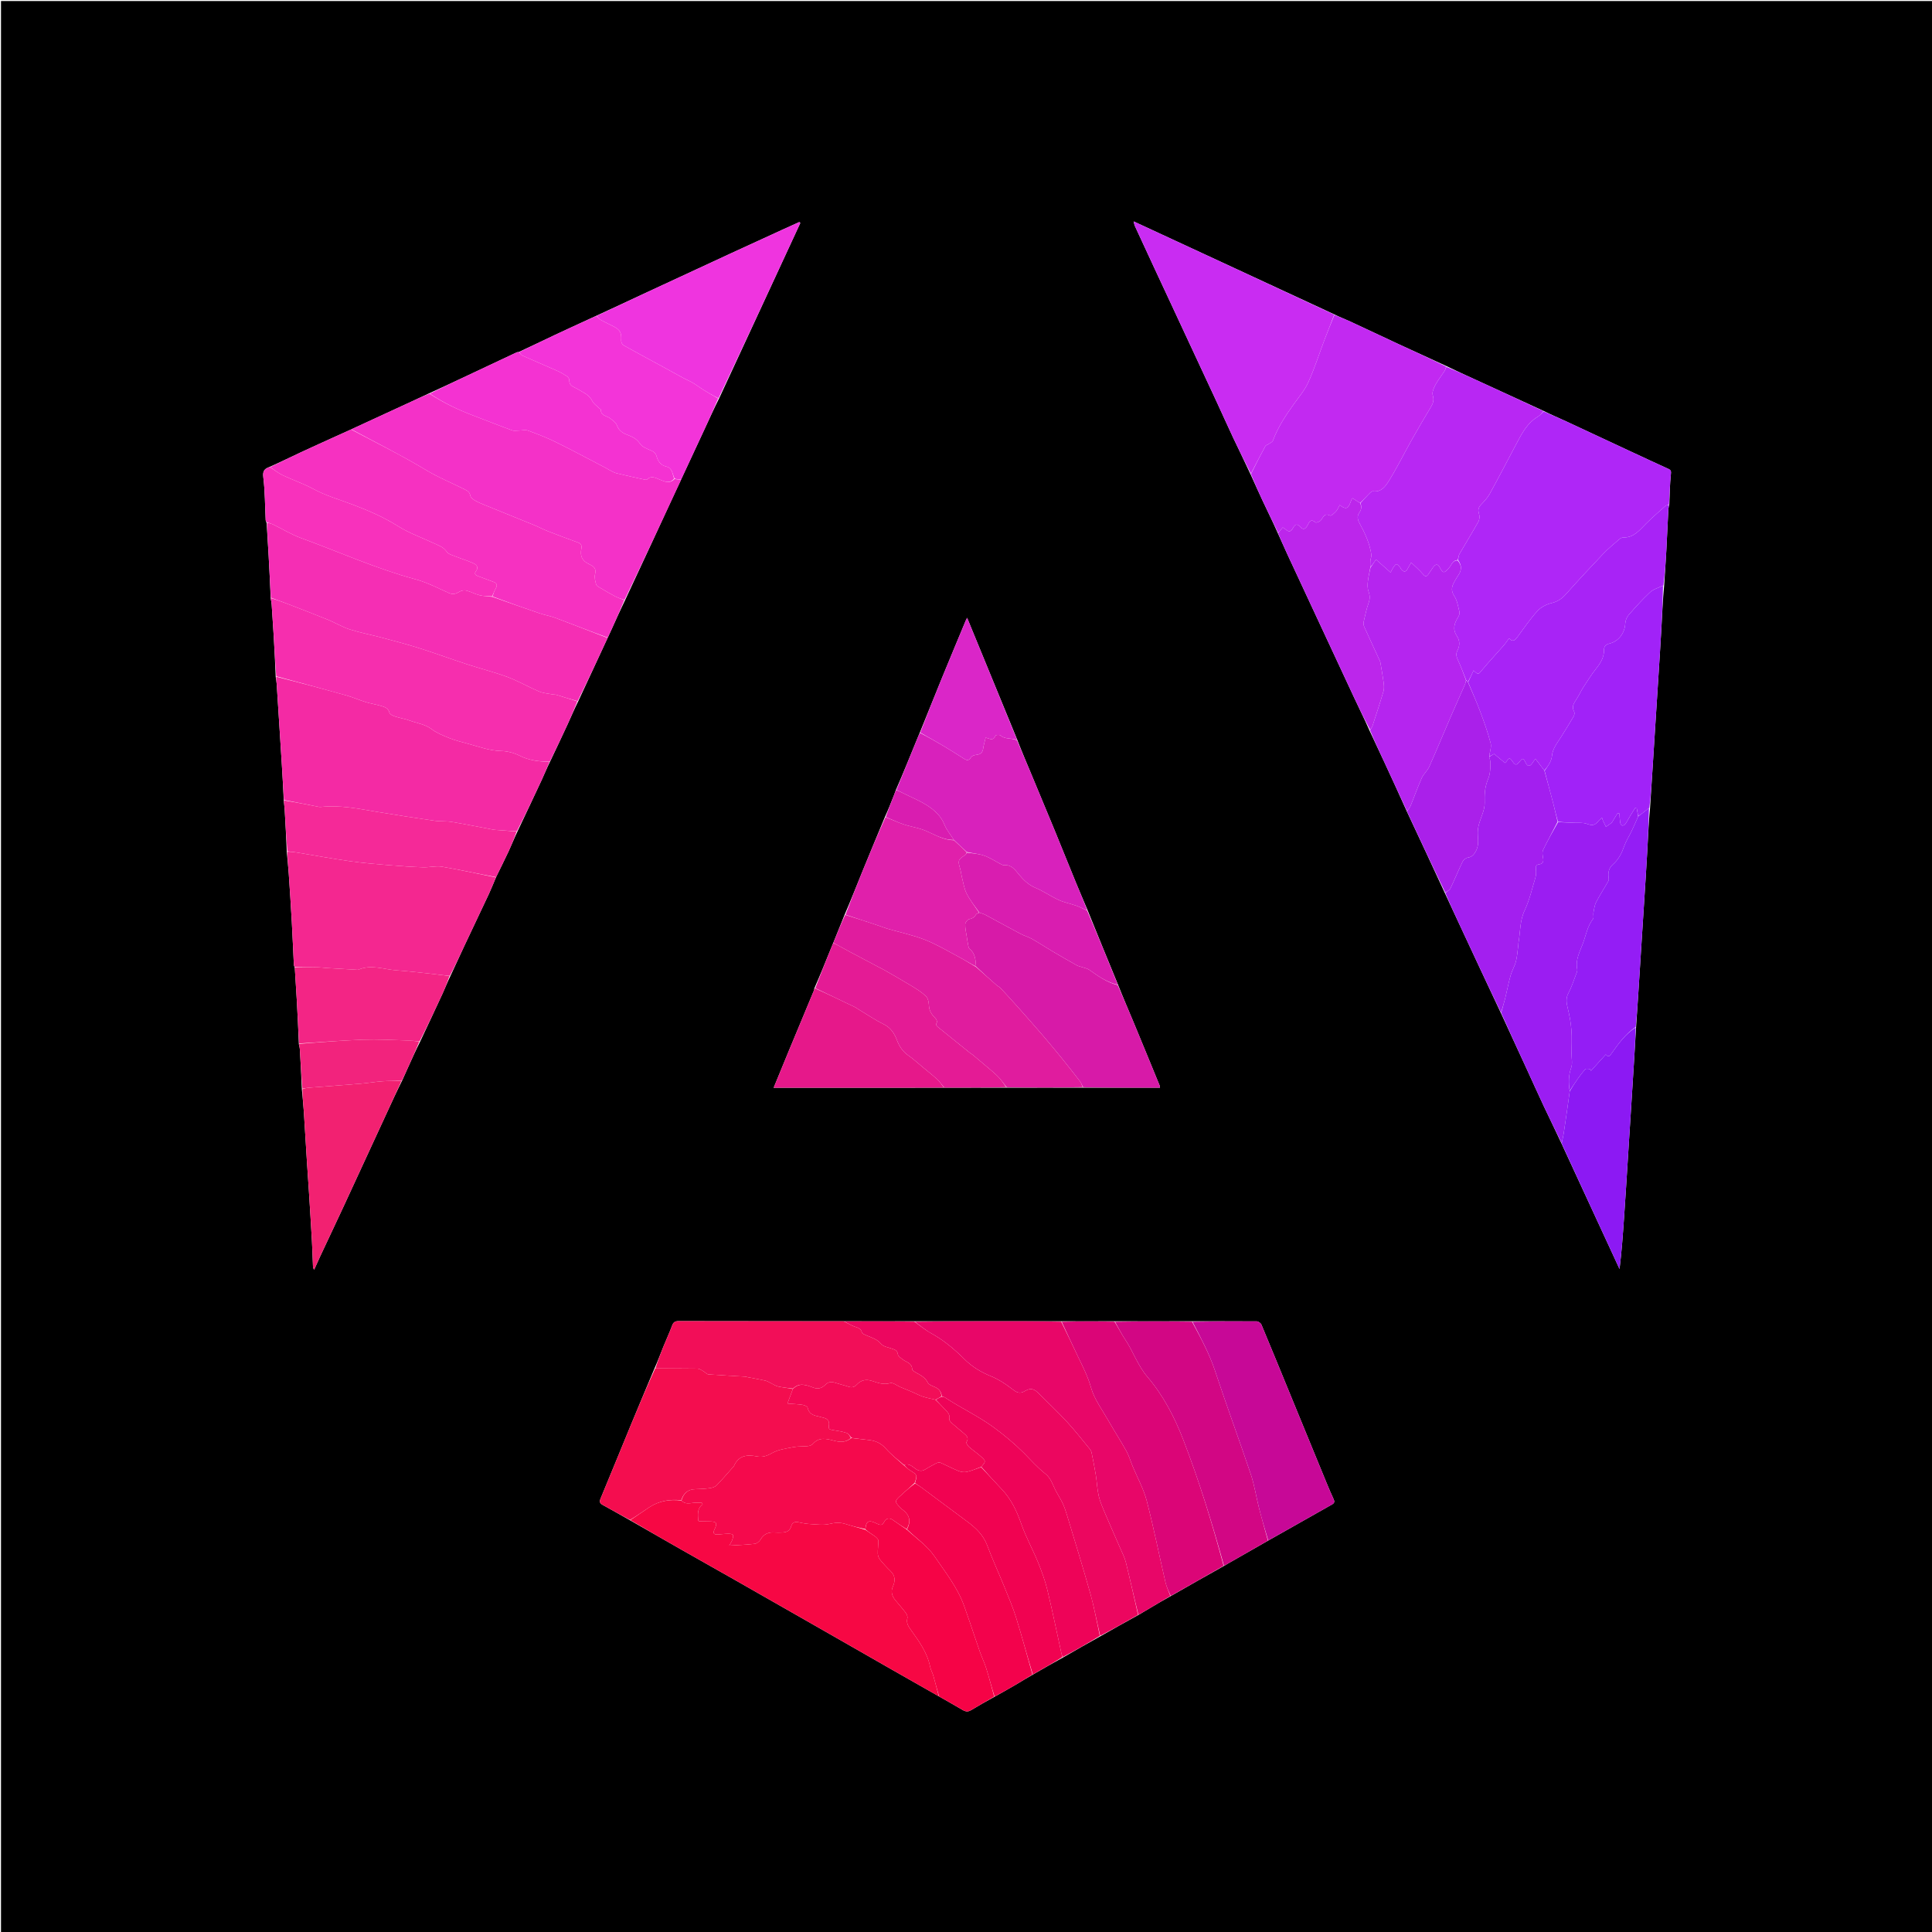 <svg version="1.1" id="Layer_1" xmlns="http://www.w3.org/2000/svg" xmlns:xlink="http://www.w3.org/1999/xlink" x="0px" y="0px"
	 width="100%" viewBox="0 0 1920 1920" enable-background="new 0 0 1920 1920" xml:space="preserve">
<path fill="#000000" opacity="1" stroke="none" 
	d="
M1013,1921 
	C675.333,1921 338.167,1921 1,1921 
	C1,1281 1,641 1,1 
	C641,1 1281,1 1921,1 
	C1921,641 1921,1281 1921,1921 
	C1618.5,1921 1316,1921 1013,1921 
M399.686,1073.756 
	C401.465,1069.791 403.24,1065.824 405.025,1061.861 
	C409.05,1052.92 413.081,1043.981 417.735,1034.7 
	C425.098,1018.967 432.525,1003.263 439.792,987.486 
	C442.428,981.761 444.682,975.861 447.733,969.705 
	C452.158,960.118 456.526,950.503 461.02,940.949 
	C469.257,923.436 477.62,905.982 485.819,888.452 
	C488.343,883.055 490.504,877.487 493.143,871.344 
	C497.263,862.898 501.507,854.51 505.463,845.988 
	C508.451,839.554 511.071,832.949 514.396,826.027 
	C522.372,809.096 530.403,792.191 538.294,775.221 
	C541.075,769.241 543.513,763.101 546.737,756.707 
	C552.411,744.671 558.159,732.669 563.731,720.586 
	C567.321,712.799 570.653,704.893 574.735,696.716 
	C584.431,675.81 594.128,654.905 604.145,633.323 
	C605.424,630.555 606.725,627.797 607.979,625.017 
	C612.279,615.483 616.562,605.941 621.402,596.019 
	C639.877,556.346 658.351,516.673 676.976,476.264 
	C684.736,459.619 692.521,442.986 700.246,426.324 
	C704.915,416.252 709.489,406.136 714.751,395.715 
	C741.612,337.685 768.473,279.654 795.335,221.624 
	C794.998,221.308 794.662,220.992 794.326,220.676 
	C788.504,223.314 782.672,225.931 776.861,228.593 
	C760.243,236.206 743.616,243.799 727.024,251.469 
	C699.122,264.366 671.232,277.29 643.361,290.254 
	C626.536,298.08 609.756,306.002 592.219,313.992 
	C578.719,320.231 565.188,326.403 551.73,332.73 
	C539.763,338.357 527.876,344.156 515.193,349.981 
	C514.694,350.004 514.125,349.875 513.708,350.071 
	C497.752,357.559 481.812,365.083 465.865,372.59 
	C452.897,378.695 439.922,384.785 426.203,390.989 
	C420.635,393.594 415.08,396.226 409.499,398.8 
	C389.375,408.082 369.243,417.345 348.519,426.94 
	C343.663,429.136 338.803,431.322 333.952,433.53 
	C322.315,438.828 310.642,444.051 299.059,449.465 
	C288.821,454.251 278.686,459.253 267.729,464.072 
	C263.018,465.801 260.89,467.857 261.659,474.115 
	C263.398,488.276 263.324,502.659 264.038,516.949 
	C264.074,517.659 264.586,518.346 264.976,519.967 
	C265.647,530.809 266.369,541.649 266.978,552.495 
	C267.754,566.326 268.438,580.163 269.016,594.856 
	C269.342,596.764 269.831,598.66 269.966,600.581 
	C270.691,610.903 271.384,621.228 271.981,631.558 
	C272.761,645.034 273.44,658.516 274.013,672.861 
	C274.338,675.112 274.814,677.353 274.964,679.615 
	C276.012,695.384 276.993,711.156 277.995,726.928 
	C278.663,737.442 279.348,747.956 279.991,758.472 
	C280.735,770.643 281.443,782.818 282.019,795.883 
	C282.344,799.129 282.786,802.367 282.973,805.621 
	C283.745,819.077 284.44,832.538 285.018,846.855 
	C285.675,854.009 286.469,861.153 286.962,868.318 
	C288.055,884.211 289.087,900.11 289.974,916.016 
	C290.772,930.318 291.331,944.632 292.046,958.939 
	C292.082,959.653 292.598,960.343 292.98,961.969 
	C293.652,972.812 294.383,983.651 294.982,994.498 
	C295.765,1008.661 296.444,1022.83 297.026,1037.846 
	C297.349,1039.423 297.869,1040.988 297.964,1042.578 
	C298.741,1055.716 299.44,1068.859 300.019,1082.865 
	C300.673,1090.217 301.465,1097.56 301.955,1104.922 
	C303.049,1121.37 303.972,1137.829 305.006,1154.281 
	C305.627,1164.142 306.363,1173.997 306.983,1183.858 
	C308.018,1200.311 309.064,1216.763 309.981,1233.222 
	C310.469,1241.974 310.685,1250.742 311.071,1259.5 
	C311.093,1260.005 311.538,1260.491 312.194,1261.801 
	C314.462,1256.781 316.336,1252.503 318.316,1248.275 
	C325.986,1231.894 333.758,1215.56 341.368,1199.151 
	C355.686,1168.279 369.924,1137.37 384.183,1106.471 
	C389.155,1095.695 394.092,1084.902 399.686,1073.756 
M809.238,982.322 
	C809.131,982.976 809.147,983.681 808.899,984.276 
	C800.556,1004.367 792.167,1024.438 783.832,1044.531 
	C778.871,1056.49 773.991,1068.482 768.853,1081 
	C771.111,1081 772.892,1081 774.672,1081 
	C815.633,1080.999 856.594,1081.012 897.556,1080.989 
	C911.039,1080.982 924.522,1080.88 938.933,1080.96 
	C959.291,1080.91 979.649,1080.86 1000.934,1080.954 
	C1025.956,1080.905 1050.978,1080.856 1076.927,1080.954 
	C1102.167,1080.954 1127.408,1080.954 1152.804,1080.954 
	C1152.704,1080.086 1152.753,1079.577 1152.581,1079.158 
	C1144.016,1058.3 1135.489,1037.427 1126.832,1016.607 
	C1121.601,1004.028 1116.165,991.535 1110.946,978.255 
	C1100.904,953.837 1090.862,929.419 1080.729,904.285 
	C1076.817,895.038 1072.823,885.825 1069.01,876.537 
	C1061.935,859.3 1055.021,841.997 1047.936,824.764 
	C1040.357,806.332 1032.681,787.939 1025.002,769.548 
	C1020.325,758.346 1015.561,747.181 1010.96,735.248 
	C994.461,695.112 977.962,654.975 961.099,613.952 
	C960.311,615.544 960.011,616.072 959.779,616.628 
	C951.896,635.609 943.952,654.564 936.161,673.582 
	C928.744,691.684 921.488,709.851 913.829,728.665 
	C913.211,730.136 912.578,731.601 911.976,733.079 
	C904.936,750.369 897.9,767.662 890.225,785.317 
	C889.676,786.832 889.16,788.359 888.572,789.859 
	C885.681,797.227 882.771,804.587 879.235,812.307 
	C871.937,829.95 864.571,847.566 857.364,865.246 
	C851.441,879.774 845.707,894.38 839.247,909.311 
	C835.55,918.54 831.854,927.769 827.824,937.671 
	C827.208,939.144 826.577,940.611 825.978,942.092 
	C820.606,955.378 815.24,968.667 809.238,982.322 
M1026.771,1663.999 
	C1036.529,1658.366 1046.286,1652.734 1056.77,1646.997 
	C1068.858,1640.034 1080.946,1633.07 1093.755,1625.994 
	C1106.168,1618.935 1118.581,1611.877 1131.68,1604.738 
	C1135.458,1602.487 1139.235,1600.234 1143.015,1597.984 
	C1149.709,1594 1156.405,1590.019 1163.823,1585.981 
	C1181.229,1576.021 1198.636,1566.061 1216.76,1555.994 
	C1218.281,1555.088 1219.79,1554.16 1221.326,1553.279 
	C1234.231,1545.878 1247.142,1538.486 1260.695,1530.792 
	C1281.722,1518.876 1302.728,1506.923 1323.801,1495.089 
	C1326.646,1493.492 1326.247,1491.817 1325.124,1489.399 
	C1322.72,1484.221 1320.493,1478.958 1318.319,1473.678 
	C1306.721,1445.504 1295.161,1417.316 1283.589,1389.131 
	C1273.629,1364.87 1263.722,1340.585 1253.59,1316.396 
	C1252.957,1314.885 1250.571,1313.153 1248.988,1313.141 
	C1227.662,1312.978 1206.333,1313.104 1184.076,1313.022 
	C1158.72,1313.066 1133.365,1313.11 1107.079,1313.019 
	C1089.717,1313.065 1072.354,1313.111 1054.063,1313.025 
	C1031.464,1313.015 1008.865,1312.979 986.265,1313.001 
	C960.512,1313.027 934.758,1313.103 908.076,1313.022 
	C885.05,1313.068 862.024,1313.115 838.07,1313.026 
	C783.48,1313.017 728.891,1313.043 674.301,1312.917 
	C670.695,1312.909 669.13,1314.138 667.904,1317.441 
	C665.248,1324.598 661.983,1331.528 659.128,1338.615 
	C656.278,1345.689 653.623,1352.841 650.256,1360.319 
	C642.546,1378.766 634.773,1397.186 627.14,1415.664 
	C617.026,1440.149 607.096,1464.71 596.887,1489.154 
	C595.458,1492.575 596.185,1494.092 599.247,1495.751 
	C608.247,1500.628 617.096,1505.783 626.647,1511.147 
	C643.773,1520.937 660.883,1530.758 678.031,1540.51 
	C695.611,1550.507 713.243,1560.411 730.825,1570.403 
	C749.395,1580.957 767.934,1591.565 786.485,1602.152 
	C801.36,1610.641 816.237,1619.125 831.105,1627.626 
	C849.368,1638.068 867.616,1648.537 885.882,1658.973 
	C901.579,1667.941 917.294,1676.879 933.644,1686.147 
	C941.385,1690.567 949.172,1694.907 956.842,1699.446 
	C959.681,1701.126 962.155,1701.266 965.023,1699.544 
	C972.641,1694.971 980.364,1690.572 988.763,1685.998 
	C995.399,1682.239 1002.079,1678.554 1008.658,1674.697 
	C1014.512,1671.265 1020.254,1667.642 1026.771,1663.999 
M1625.974,1020.074 
	C1626.648,1009.892 1627.337,999.711 1627.992,989.527 
	C1629.007,973.755 1629.996,957.98 1631.003,942.207 
	C1631.998,926.601 1633.014,910.995 1633.999,895.388 
	C1635.016,879.283 1636.087,863.181 1636.984,847.069 
	C1637.8,832.401 1638.414,817.72 1639.831,802.556 
	C1640.552,791.212 1641.272,779.868 1641.993,768.525 
	C1642.994,752.752 1643.993,736.979 1645,721.206 
	C1645.995,705.6 1647.011,689.995 1647.997,674.388 
	C1649.013,658.284 1650.082,642.182 1650.98,626.071 
	C1651.798,611.402 1652.419,596.722 1653.844,581.561 
	C1654.565,570.089 1655.362,558.622 1655.987,547.145 
	C1656.738,533.35 1657.326,519.547 1658.038,505.751 
	C1658.104,504.487 1658.563,503.244 1658.979,501.069 
	C1659.405,491.175 1659.416,481.236 1660.5,471.415 
	C1660.844,468.302 1660.641,467.163 1657.966,465.947 
	C1644.997,460.05 1632.083,454.034 1619.171,448.015 
	C1598.472,438.366 1577.812,428.636 1557.091,419.036 
	C1549.474,415.508 1541.73,412.253 1533.707,408.238 
	C1511.626,398.098 1489.55,387.949 1467.463,377.822 
	C1457.47,373.24 1447.457,368.701 1437.04,363.596 
	C1421.29,356.385 1405.514,349.23 1389.798,341.946 
	C1373.903,334.579 1358.095,327.027 1342.193,319.677 
	C1336.923,317.242 1331.479,315.183 1325.783,312.309 
	C1259.756,281.718 1193.728,251.126 1126.66,220.052 
	C1127.185,222.36 1127.238,223.319 1127.612,224.131 
	C1134.188,238.4 1140.791,252.657 1147.415,266.903 
	C1153.836,280.712 1160.293,294.505 1166.725,308.308 
	C1180.825,338.57 1194.94,368.824 1209.006,399.102 
	C1214.535,411.003 1219.848,423.005 1225.444,434.874 
	C1231.163,447.005 1237.109,459.028 1243.012,471.843 
	C1247.022,480.638 1250.94,489.475 1255.064,498.215 
	C1260.007,508.688 1265.126,519.079 1270.08,530.292 
	C1273.142,537.081 1276.144,543.898 1279.277,550.654 
	C1287.733,568.885 1296.249,587.089 1304.734,605.306 
	C1318.493,634.846 1332.211,664.405 1346.02,693.921 
	C1350.948,704.456 1356.091,714.89 1361.083,726.168 
	C1366.044,736.742 1371.04,747.299 1375.958,757.893 
	C1383.394,773.913 1390.776,789.958 1398.241,806.701 
	C1410.795,833.48 1423.349,860.259 1436.006,887.772 
	C1440.581,897.61 1445.147,907.452 1449.73,917.286 
	C1463.63,947.109 1477.536,976.93 1491.845,1007.322 
	C1500.413,1025.896 1508.994,1044.464 1517.545,1063.045 
	C1523.179,1075.286 1528.669,1087.595 1534.412,1099.785 
	C1540.14,1111.946 1546.102,1123.996 1552.017,1136.837 
	C1571.173,1178.272 1590.328,1219.706 1609.483,1261.141 
	C1611.618,1243.744 1612.821,1226.744 1613.995,1209.741 
	C1614.686,1199.725 1615.35,1189.707 1615.991,1179.688 
	C1617.01,1163.747 1617.994,1147.803 1619.004,1131.861 
	C1619.659,1121.51 1620.339,1111.16 1620.995,1100.809 
	C1622.005,1084.868 1623.025,1068.927 1623.999,1052.983 
	C1624.649,1042.322 1625.226,1031.657 1625.974,1020.074 
z"/>
<path fill="#AF26F7" opacity="1" stroke="none" 
	d="
M1534.044,408.873 
	C1541.73,412.253 1549.474,415.508 1557.091,419.036 
	C1577.812,428.636 1598.472,438.366 1619.171,448.015 
	C1632.083,454.034 1644.997,460.05 1657.966,465.947 
	C1660.641,467.163 1660.844,468.302 1660.5,471.415 
	C1659.416,481.236 1659.405,491.175 1658.539,501.537 
	C1657.132,502.205 1655.881,502.085 1655.243,502.654 
	C1648.696,508.493 1642.047,514.241 1635.829,520.419 
	C1629.358,526.85 1623.774,534.383 1613.247,534.147 
	C1611.914,534.117 1610.315,534.992 1609.247,535.918 
	C1603.877,540.573 1598.315,545.07 1593.426,550.2 
	C1580.955,563.285 1568.641,576.531 1556.617,590.027 
	C1552.505,594.642 1548.331,597.822 1542.04,599.298 
	C1536.945,600.495 1531.412,603.349 1527.93,607.162 
	C1520.682,615.101 1514.575,624.095 1508.188,632.794 
	C1505.734,636.137 1503.498,638.619 1499.676,634.377 
	C1497.741,636.989 1496.211,639.379 1494.363,641.49 
	C1487.23,649.635 1479.791,657.521 1472.879,665.847 
	C1469.01,670.507 1469.227,670.829 1464.445,666.323 
	C1462.579,670.324 1460.789,674.161 1458.782,677.816 
	C1458.042,677.088 1457.52,676.542 1456.934,675.632 
	C1454.226,668.805 1451.814,662.234 1448.846,655.924 
	C1447.3,652.638 1446.693,649.665 1448.386,646.447 
	C1450.959,641.557 1450.763,636.447 1447.894,632.135 
	C1443.288,625.212 1445.267,619.321 1449.134,613.171 
	C1450.024,611.755 1450.764,609.638 1450.387,608.143 
	C1449.019,602.722 1448.178,596.747 1445.211,592.254 
	C1441.251,586.258 1443.104,581.769 1446.106,576.787 
	C1447.137,575.077 1448.075,573.301 1449.224,571.675 
	C1452.738,566.7 1452.794,561.834 1448.997,556.598 
	C1449.45,554.287 1449.481,552.138 1450.419,550.511 
	C1456.627,539.746 1463.189,529.182 1469.231,518.329 
	C1470.401,516.228 1470.589,512.872 1469.82,510.564 
	C1468.586,506.862 1469.183,504.356 1471.783,501.598 
	C1474.952,498.239 1478.272,494.784 1480.468,490.788 
	C1489.586,474.196 1498.31,457.387 1507.17,440.653 
	C1512.536,430.519 1517.814,420.362 1528.213,414.166 
	C1530.423,412.849 1532.114,410.66 1534.044,408.873 
z"/>
<path fill="#F42AA4" opacity="1" stroke="none" 
	d="
M282.166,794.991 
	C281.443,782.818 280.735,770.643 279.991,758.472 
	C279.348,747.956 278.663,737.442 277.995,726.928 
	C276.993,711.156 276.012,695.384 274.964,679.615 
	C274.814,677.353 274.338,675.112 274.454,672.506 
	C297.993,678.445 321.119,684.636 344.169,691.1 
	C350.809,692.962 357.17,695.8 363.769,697.833 
	C368.674,699.345 373.823,700.064 378.741,701.543 
	C382.302,702.614 385.88,703.711 387.059,708.383 
	C387.462,709.981 390.484,711.326 392.566,712.011 
	C397.455,713.621 402.631,714.401 407.447,716.178 
	C414.681,718.848 422.462,719.718 429.046,724.696 
	C434.25,728.631 440.654,731.158 446.804,733.613 
	C452.495,735.884 458.523,737.354 464.462,738.956 
	C475.494,741.932 486.189,746.025 497.95,746.323 
	C504.106,746.479 510.718,748.132 516.205,750.917 
	C525.788,755.782 535.743,756.965 546.108,757.035 
	C543.513,763.101 541.075,769.241 538.294,775.221 
	C530.403,792.191 522.372,809.096 513.669,826.123 
	C506.896,825.787 500.85,825.364 494.806,824.919 
	C493.158,824.798 491.49,824.74 489.872,824.439 
	C476.183,821.892 462.536,819.095 448.804,816.81 
	C443.321,815.898 437.596,816.494 432.083,815.696 
	C412.884,812.914 393.701,810.002 374.569,806.798 
	C356.102,803.705 337.74,799.85 318.828,801.949 
	C317.549,802.091 316.191,801.707 314.893,801.452 
	C303.981,799.314 293.074,797.148 282.166,794.991 
z"/>
<path fill="#F431C8" opacity="1" stroke="none" 
	d="
M676.826,477 
	C658.351,516.673 639.877,556.346 620.695,596.119 
	C617.086,595.054 614.062,594.12 611.308,592.673 
	C606.388,590.088 601.599,587.248 596.826,584.397 
	C595.2,583.425 592.896,582.358 592.461,580.878 
	C591.498,577.593 590.556,573.774 591.356,570.617 
	C592.802,564.913 590.029,562.81 585.678,560.775 
	C578.537,557.435 576.294,552.961 577.723,545.361 
	C578.302,542.283 577.72,540.341 574.514,539.184 
	C564.556,535.591 554.632,531.896 544.772,528.042 
	C539.979,526.169 535.415,523.717 530.649,521.764 
	C514.574,515.177 498.445,508.721 482.362,502.156 
	C478.824,500.711 475.244,499.265 471.957,497.35 
	C470.075,496.253 467.737,494.402 467.386,492.552 
	C466.748,489.191 464.791,487.876 462.171,486.551 
	C449.318,480.056 436.004,474.734 423.509,467.209 
	C399.33,452.649 373.979,440.036 349.114,426.616 
	C369.243,417.345 389.375,408.082 409.499,398.8 
	C415.08,396.226 420.635,393.594 426.763,391.234 
	C440.79,400.367 455.25,407.25 470.311,412.956 
	C483.149,417.82 495.894,422.933 508.789,427.636 
	C511.047,428.46 513.846,427.824 516.396,427.823 
	C519.156,427.822 522.206,426.991 524.626,427.886 
	C533.82,431.286 543.046,434.758 551.826,439.085 
	C568.65,447.377 585.179,456.268 601.823,464.924 
	C603.001,465.536 604.093,466.316 605.28,466.906 
	C607.691,468.105 610.032,469.67 612.594,470.301 
	C621.872,472.586 631.227,474.56 640.562,476.607 
	C641.338,476.777 642.522,476.956 642.951,476.544 
	C647.339,472.323 651.412,474.899 655.785,476.676 
	C660.491,478.587 665.509,481.097 670.39,476.002 
	C672.794,476.338 674.81,476.669 676.826,477 
z"/>
<path fill="#F52EB4" opacity="1" stroke="none" 
	d="
M269.162,593.997 
	C268.438,580.163 267.754,566.326 266.978,552.495 
	C266.369,541.649 265.647,530.809 265.309,519.513 
	C267.651,519.817 269.732,520.425 271.655,521.36 
	C280.795,525.805 289.569,531.225 299.061,534.684 
	C336.892,548.469 373.676,565.112 412.719,575.651 
	C424.188,578.747 435.016,584.364 445.938,589.271 
	C450.082,591.133 453.044,590.216 456.556,588.078 
	C458.407,586.952 461.241,586.353 463.292,586.868 
	C467.784,587.995 471.961,590.381 476.453,591.505 
	C480.506,592.52 484.808,592.539 489.337,593.151 
	C505.153,598.715 520.604,604.206 536.125,609.493 
	C541.292,611.254 546.775,612.124 551.876,614.033 
	C569.249,620.536 586.516,627.321 603.824,633.999 
	C594.128,654.905 584.431,675.81 574.045,696.807 
	C566.546,694.764 559.745,692.601 552.918,690.525 
	C551.835,690.196 550.614,690.355 549.486,690.135 
	C544.891,689.238 540.006,688.994 535.777,687.207 
	C525.151,682.717 515.089,676.807 504.308,672.788 
	C491.113,667.868 477.359,664.469 463.952,660.091 
	C448.155,654.934 432.55,649.181 416.711,644.161 
	C404.53,640.301 392.149,637.055 379.798,633.758 
	C369.095,630.902 358.145,628.873 347.615,625.505 
	C340.083,623.096 333.165,618.832 325.796,615.83 
	C312.407,610.374 298.898,605.211 285.415,599.99 
	C280.031,597.905 274.582,595.99 269.162,593.997 
z"/>
<path fill="#C229F1" opacity="1" stroke="none" 
	d="
M1270.168,529.506 
	C1265.126,519.079 1260.007,508.688 1255.064,498.215 
	C1250.94,489.475 1247.022,480.638 1243.138,471.146 
	C1248.009,461.355 1252.716,452.242 1257.562,443.203 
	C1257.981,442.421 1259.363,442.199 1260.215,441.598 
	C1261.901,440.408 1264.434,439.472 1265.039,437.844 
	C1269.954,424.619 1277.586,413.027 1285.73,401.668 
	C1290.848,394.528 1296.734,387.633 1300.272,379.731 
	C1306.502,365.816 1311.134,351.189 1316.561,336.908 
	C1319.615,328.873 1322.922,320.934 1326.115,312.952 
	C1331.479,315.183 1336.923,317.242 1342.193,319.677 
	C1358.095,327.027 1373.903,334.579 1389.798,341.946 
	C1405.514,349.23 1421.29,356.385 1437.123,364.272 
	C1436.697,366.175 1436.361,367.515 1435.648,368.609 
	C1432.566,373.335 1429.005,377.792 1426.356,382.742 
	C1424.73,385.781 1422.967,390.007 1423.88,392.864 
	C1425.438,397.742 1424.064,401.083 1421.755,404.93 
	C1415.38,415.551 1409.096,426.231 1403.027,437.029 
	C1395.305,450.771 1388.33,464.964 1379.994,478.313 
	C1376.819,483.399 1372.523,489.334 1364.346,488.27 
	C1362.907,488.082 1360.966,490.4 1359.53,491.835 
	C1356.912,494.448 1354.499,497.267 1351.647,499.938 
	C1349.032,498.352 1346.769,496.827 1344.155,495.066 
	C1340.848,498.882 1341.516,510.103 1331.437,501.918 
	C1330.096,504.269 1329.27,506.528 1327.759,508.148 
	C1326.072,509.959 1322.887,512.908 1321.869,512.389 
	C1316.205,509.501 1315.193,513.793 1312.812,516.905 
	C1311.722,518.329 1308.107,519.812 1307.38,519.199 
	C1302.655,515.221 1301.223,518.466 1299.41,522.055 
	C1297.748,525.345 1295.406,527.255 1292.158,523.628 
	C1289.244,520.374 1287.238,520.579 1285.084,524.588 
	C1282.762,528.91 1280.607,528.97 1276.964,525.605 
	C1276.391,525.076 1275.647,524.732 1274.792,524.18 
	C1273.142,526.081 1271.655,527.793 1270.168,529.506 
z"/>
<path fill="#F631C1" opacity="1" stroke="none" 
	d="
M603.984,633.661 
	C586.516,627.321 569.249,620.536 551.876,614.033 
	C546.775,612.124 541.292,611.254 536.125,609.493 
	C520.604,604.206 505.153,598.715 489.408,592.799 
	C490.324,589.736 491.355,587.091 492.728,584.638 
	C494.606,581.284 493.565,579.41 490.166,578.193 
	C485.003,576.344 479.899,574.329 474.747,572.446 
	C472.437,571.601 471.202,570.15 472.81,567.957 
	C476.384,563.082 472.969,560.876 469.369,559.292 
	C464.054,556.953 458.44,555.303 453.05,553.119 
	C449.838,551.818 445.644,550.842 443.954,548.332 
	C440.729,543.543 435.94,542.125 431.368,539.973 
	C419.337,534.308 406.576,529.822 395.401,522.804 
	C381.448,514.042 366.592,507.586 351.416,501.802 
	C337.945,496.667 324.07,492.789 311.241,485.832 
	C301.507,480.553 290.847,477.009 280.821,472.229 
	C276.431,470.137 272.594,466.885 268.505,464.16 
	C278.686,459.253 288.821,454.251 299.059,449.465 
	C310.642,444.051 322.315,438.828 333.952,433.53 
	C338.803,431.322 343.663,429.136 348.816,426.778 
	C373.979,440.036 399.33,452.649 423.509,467.209 
	C436.004,474.734 449.318,480.056 462.171,486.551 
	C464.791,487.876 466.748,489.191 467.386,492.552 
	C467.737,494.402 470.075,496.253 471.957,497.35 
	C475.244,499.265 478.824,500.711 482.362,502.156 
	C498.445,508.721 514.574,515.177 530.649,521.764 
	C535.415,523.717 539.979,526.169 544.772,528.042 
	C554.632,531.896 564.556,535.591 574.514,539.184 
	C577.72,540.341 578.302,542.283 577.723,545.361 
	C576.294,552.961 578.537,557.435 585.678,560.775 
	C590.029,562.81 592.802,564.913 591.356,570.617 
	C590.556,573.774 591.498,577.593 592.461,580.878 
	C592.896,582.358 595.2,583.425 596.826,584.397 
	C601.599,587.248 606.388,590.088 611.308,592.673 
	C614.062,594.12 617.086,595.054 620.42,596.31 
	C616.562,605.941 612.279,615.483 607.979,625.017 
	C606.725,627.797 605.424,630.555 603.984,633.661 
z"/>
<path fill="#F62EAE" opacity="1" stroke="none" 
	d="
M269.089,594.427 
	C274.582,595.99 280.031,597.905 285.415,599.99 
	C298.898,605.211 312.407,610.374 325.796,615.83 
	C333.165,618.832 340.083,623.096 347.615,625.505 
	C358.145,628.873 369.095,630.902 379.798,633.758 
	C392.149,637.055 404.53,640.301 416.711,644.161 
	C432.55,649.181 448.155,654.934 463.952,660.091 
	C477.359,664.469 491.113,667.868 504.308,672.788 
	C515.089,676.807 525.151,682.717 535.777,687.207 
	C540.006,688.994 544.891,689.238 549.486,690.135 
	C550.614,690.355 551.835,690.196 552.918,690.525 
	C559.745,692.601 566.546,694.764 573.728,696.969 
	C570.653,704.893 567.321,712.799 563.731,720.586 
	C558.159,732.669 552.411,744.671 546.423,756.871 
	C535.743,756.965 525.788,755.782 516.205,750.917 
	C510.718,748.132 504.106,746.479 497.95,746.323 
	C486.189,746.025 475.494,741.932 464.462,738.956 
	C458.523,737.354 452.495,735.884 446.804,733.613 
	C440.654,731.158 434.25,728.631 429.046,724.696 
	C422.462,719.718 414.681,718.848 407.447,716.178 
	C402.631,714.401 397.455,713.621 392.566,712.011 
	C390.484,711.326 387.462,709.981 387.059,708.383 
	C385.88,703.711 382.302,702.614 378.741,701.543 
	C373.823,700.064 368.674,699.345 363.769,697.833 
	C357.17,695.8 350.809,692.962 344.169,691.1 
	C321.119,684.636 297.993,678.445 274.529,672.073 
	C273.44,658.516 272.761,645.034 271.981,631.558 
	C271.384,621.228 270.691,610.903 269.966,600.581 
	C269.831,598.66 269.342,596.764 269.089,594.427 
z"/>
<path fill="#C92CF2" opacity="1" stroke="none" 
	d="
M1325.949,312.631 
	C1322.922,320.934 1319.615,328.873 1316.561,336.908 
	C1311.134,351.189 1306.502,365.816 1300.272,379.731 
	C1296.734,387.633 1290.848,394.528 1285.73,401.668 
	C1277.586,413.027 1269.954,424.619 1265.039,437.844 
	C1264.434,439.472 1261.901,440.408 1260.215,441.598 
	C1259.363,442.199 1257.981,442.421 1257.562,443.203 
	C1252.716,452.242 1248.009,461.355 1243.11,470.774 
	C1237.109,459.028 1231.163,447.005 1225.444,434.874 
	C1219.848,423.005 1214.535,411.003 1209.006,399.102 
	C1194.94,368.824 1180.825,338.57 1166.725,308.308 
	C1160.293,294.505 1153.836,280.712 1147.415,266.903 
	C1140.791,252.657 1134.188,238.4 1127.612,224.131 
	C1127.238,223.319 1127.185,222.36 1126.66,220.052 
	C1193.728,251.126 1259.756,281.718 1325.949,312.631 
z"/>
<path fill="#A823F6" opacity="1" stroke="none" 
	d="
M1459,677.998 
	C1460.789,674.161 1462.579,670.324 1464.445,666.323 
	C1469.227,670.829 1469.01,670.507 1472.879,665.847 
	C1479.791,657.521 1487.23,649.635 1494.363,641.49 
	C1496.211,639.379 1497.741,636.989 1499.676,634.377 
	C1503.498,638.619 1505.734,636.137 1508.188,632.794 
	C1514.575,624.095 1520.682,615.101 1527.93,607.162 
	C1531.412,603.349 1536.945,600.495 1542.04,599.298 
	C1548.331,597.822 1552.505,594.642 1556.617,590.027 
	C1568.641,576.531 1580.955,563.285 1593.426,550.2 
	C1598.315,545.07 1603.877,540.573 1609.247,535.918 
	C1610.315,534.992 1611.914,534.117 1613.247,534.147 
	C1623.774,534.383 1629.358,526.85 1635.829,520.419 
	C1642.047,514.241 1648.696,508.493 1655.243,502.654 
	C1655.881,502.085 1657.132,502.205 1658.47,501.998 
	C1658.563,503.244 1658.104,504.487 1658.038,505.751 
	C1657.326,519.547 1656.738,533.35 1655.987,547.145 
	C1655.362,558.622 1654.565,570.089 1653.089,581.797 
	C1648.103,584.171 1643.124,585.504 1639.792,588.607 
	C1632.174,595.701 1625.177,603.5 1618.344,611.374 
	C1616.473,613.529 1615.303,616.921 1615.144,619.819 
	C1614.632,629.13 1608.673,637.307 1599.473,639.57 
	C1595.725,640.492 1593.996,642.447 1594.033,646.101 
	C1594.107,653.377 1590.592,658.942 1586.233,664.441 
	C1581.625,670.253 1577.644,676.581 1573.616,682.829 
	C1571.122,686.697 1569.246,690.966 1566.73,694.818 
	C1564.208,698.68 1561.601,702.201 1564.352,707.149 
	C1564.994,708.304 1564.666,710.566 1563.934,711.823 
	C1559.861,718.819 1555.595,725.706 1551.26,732.545 
	C1547.535,738.422 1543.008,743.837 1542.325,751.227 
	C1542.108,753.575 1541.244,755.99 1540.147,758.1 
	C1538.705,760.875 1536.74,763.379 1534.773,765.743 
	C1531.743,761.797 1528.939,758.109 1525.842,754.036 
	C1524.549,755.91 1523.633,757.257 1522.696,758.589 
	C1520.298,761.998 1518.02,761.804 1516.187,758.044 
	C1513.774,753.097 1513.302,753.028 1509.765,757.397 
	C1507.959,759.628 1506.275,761.142 1503.977,757.896 
	C1500.137,752.473 1500.11,752.506 1496.308,757.812 
	C1496.065,758.152 1495.491,758.255 1495.613,758.193 
	C1491.778,755 1488.205,752.025 1484.846,749.229 
	C1482.787,750.407 1481.394,751.205 1480,751.576 
	C1480.541,746.924 1482.376,742.358 1481.375,738.536 
	C1478.606,727.969 1474.921,717.612 1471.092,707.362 
	C1467.39,697.451 1463.056,687.776 1459,677.998 
z"/>
<path fill="#F70744" opacity="1" stroke="none" 
	d="
M933,1685.83 
	C917.294,1676.879 901.579,1667.941 885.882,1658.973 
	C867.616,1648.537 849.368,1638.068 831.105,1627.626 
	C816.237,1619.125 801.36,1610.641 786.485,1602.152 
	C767.934,1591.565 749.395,1580.957 730.825,1570.403 
	C713.243,1560.411 695.611,1550.507 678.031,1540.51 
	C660.883,1530.758 643.773,1520.937 626.41,1510.651 
	C632.949,1506.455 639.16,1501.873 645.596,1497.7 
	C654.812,1491.726 665.765,1489.661 677.203,1491.305 
	C680.878,1495.044 685.022,1493.958 689.162,1493.514 
	C691.893,1493.221 694.681,1493.458 697.443,1493.458 
	C697.731,1493.936 698.019,1494.413 698.307,1494.891 
	C692.432,1499.42 693.576,1505.429 693.91,1511.339 
	C694.338,1511.52 694.784,1511.865 695.239,1511.876 
	C698.401,1511.956 701.565,1511.982 704.728,1511.997 
	C712.251,1512.032 713.176,1513.376 710.022,1520.016 
	C708.424,1523.381 709.135,1525.189 713.073,1524.974 
	C716.546,1524.784 720.008,1524.28 723.48,1524.22 
	C725.163,1524.192 727.695,1524.344 728.326,1525.357 
	C729.025,1526.482 728.205,1528.754 727.656,1530.396 
	C727.118,1532.008 726.09,1533.456 724.716,1536.026 
	C733.941,1535.438 742.001,1535.195 749.975,1534.236 
	C752.097,1533.981 754.679,1531.952 755.799,1530.014 
	C759.092,1524.319 763.844,1522.487 770.031,1522.968 
	C772.514,1523.161 775.029,1523.074 777.523,1522.97 
	C781.655,1522.797 784.915,1521.401 786.22,1516.944 
	C787.255,1513.41 789.52,1511.897 793.444,1512.787 
	C797.479,1513.703 801.617,1514.397 805.741,1514.626 
	C811.796,1514.962 818.135,1515.891 823.877,1514.541 
	C829.647,1513.184 834.79,1512.754 840.401,1514.566 
	C846.846,1516.648 853.46,1518.211 860.068,1520.345 
	C863.241,1522.673 866.445,1524.521 869.408,1526.698 
	C870.827,1527.74 872.711,1529.355 872.787,1530.795 
	C873.017,1535.183 872.206,1539.621 872.345,1544.023 
	C872.408,1546.055 873.294,1548.407 874.577,1549.989 
	C877.799,1553.964 881.298,1557.752 884.985,1561.304 
	C889.821,1565.963 889.892,1571.001 887.304,1576.741 
	C885.097,1581.637 886.445,1586.154 889.699,1590.153 
	C893.15,1594.395 896.853,1598.441 900.139,1602.803 
	C901.22,1604.239 902.167,1606.616 901.747,1608.18 
	C900.546,1612.661 902.472,1615.911 904.831,1619.211 
	C913.042,1630.7 921.474,1642.046 924.354,1656.375 
	C924.968,1659.431 926.662,1662.255 927.522,1665.281 
	C929.46,1672.099 931.187,1678.977 933,1685.83 
z"/>
<path fill="#F42790" opacity="1" stroke="none" 
	d="
M292.89,961.044 
	C292.598,960.343 292.082,959.653 292.046,958.939 
	C291.331,944.632 290.772,930.318 289.974,916.016 
	C289.087,900.11 288.055,884.211 286.962,868.318 
	C286.469,861.153 285.675,854.009 285.517,846.427 
	C288.966,846.395 291.927,846.715 294.862,847.198 
	C312.511,850.102 330.109,853.353 347.813,855.868 
	C360.684,857.696 373.678,858.728 386.641,859.818 
	C397.864,860.762 409.114,861.521 420.367,861.908 
	C426.636,862.123 433.124,860.299 439.186,861.325 
	C457.155,864.369 474.961,868.371 492.831,871.998 
	C490.504,877.487 488.343,883.055 485.819,888.452 
	C477.62,905.982 469.257,923.436 461.02,940.949 
	C456.526,950.503 452.158,960.118 446.994,969.857 
	C441.161,969.337 436.079,968.56 430.971,968.015 
	C418.649,966.698 406.336,965.207 393.981,964.317 
	C381.436,963.413 368.923,958.193 356.242,963.654 
	C355.545,963.953 354.607,963.74 353.785,963.694 
	C344.021,963.136 334.256,962.583 324.494,961.986 
	C321.685,961.814 318.889,961.348 316.081,961.29 
	C308.352,961.13 300.621,961.116 292.89,961.044 
z"/>
<path fill="#B827F3" opacity="1" stroke="none" 
	d="
M1352,500 
	C1354.499,497.267 1356.912,494.448 1359.53,491.835 
	C1360.966,490.4 1362.907,488.082 1364.346,488.27 
	C1372.523,489.334 1376.819,483.399 1379.994,478.313 
	C1388.33,464.964 1395.305,450.771 1403.027,437.029 
	C1409.096,426.231 1415.38,415.551 1421.755,404.93 
	C1424.064,401.083 1425.438,397.742 1423.88,392.864 
	C1422.967,390.007 1424.73,385.781 1426.356,382.742 
	C1429.005,377.792 1432.566,373.335 1435.648,368.609 
	C1436.361,367.515 1436.697,366.175 1437.33,364.545 
	C1447.457,368.701 1457.47,373.24 1467.463,377.822 
	C1489.55,387.949 1511.626,398.098 1533.876,408.555 
	C1532.114,410.66 1530.423,412.849 1528.213,414.166 
	C1517.814,420.362 1512.536,430.519 1507.17,440.653 
	C1498.31,457.387 1489.586,474.196 1480.468,490.788 
	C1478.272,494.784 1474.952,498.239 1471.783,501.598 
	C1469.183,504.356 1468.586,506.862 1469.82,510.564 
	C1470.589,512.872 1470.401,516.228 1469.231,518.329 
	C1463.189,529.182 1456.627,539.746 1450.419,550.511 
	C1449.481,552.138 1449.45,554.287 1448.617,556.601 
	C1443.237,556.829 1442.614,561.548 1440.155,564.216 
	C1436.233,568.47 1434.507,571.198 1430.977,564.21 
	C1428.891,560.081 1426.735,560.204 1423.997,564.043 
	C1422.45,566.211 1421.096,568.518 1419.53,570.671 
	C1417.82,573.024 1416.471,573.445 1414.184,570.686 
	C1410.811,566.618 1406.673,563.183 1402.41,559.04 
	C1401.101,561.342 1399.875,563.429 1398.716,565.553 
	C1397.014,568.673 1394.988,568.496 1392.83,566.117 
	C1392.173,565.393 1391.915,564.3 1391.243,563.597 
	C1390.166,562.47 1388.743,560.586 1387.746,560.748 
	C1386.514,560.947 1385.425,562.815 1384.537,564.138 
	C1383.525,565.648 1382.802,567.351 1381.975,568.928 
	C1376.755,564.302 1372.102,560.179 1367.476,556.08 
	C1365.452,559.007 1363.726,561.504 1361.846,563.648 
	C1361.741,561.203 1361.668,559.098 1361.876,557.021 
	C1362.073,555.062 1363.107,553.055 1362.84,551.203 
	C1361.236,540.095 1356.547,529.986 1351.26,520.317 
	C1349,516.185 1348.416,512.926 1350.927,509.383 
	C1353.117,506.295 1353.197,503.304 1352,500 
z"/>
<path fill="#F40D4F" opacity="1" stroke="none" 
	d="
M677.001,1491 
	C665.765,1489.661 654.812,1491.726 645.596,1497.7 
	C639.16,1501.873 632.949,1506.455 626.089,1510.492 
	C617.096,1505.783 608.247,1500.628 599.247,1495.751 
	C596.185,1494.092 595.458,1492.575 596.887,1489.154 
	C607.096,1464.71 617.026,1440.149 627.14,1415.664 
	C634.773,1397.186 642.546,1378.766 651.031,1360.149 
	C665.575,1359.987 679.346,1359.893 693.112,1360.118 
	C695.053,1360.15 697.029,1361.629 698.879,1362.639 
	C700.682,1363.624 702.278,1365.718 704.08,1365.859 
	C716.122,1366.803 728.196,1367.344 740.257,1368.054 
	C741.237,1368.112 742.198,1368.466 743.173,1368.654 
	C748.986,1369.775 754.823,1370.787 760.601,1372.063 
	C762.369,1372.454 763.984,1373.547 765.658,1374.342 
	C768.2,1375.55 770.619,1377.293 773.295,1377.885 
	C778.117,1378.951 783.09,1379.333 787.937,1380.358 
	C786.214,1385.109 784.555,1389.501 782.54,1394.836 
	C788.396,1395.292 793.003,1395.428 797.528,1396.11 
	C799.359,1396.385 802.261,1397.578 802.531,1398.82 
	C803.818,1404.743 807.916,1406.595 813.074,1407.537 
	C814.862,1407.864 816.578,1408.573 818.362,1408.937 
	C822.816,1409.845 824.522,1412.729 823.729,1416.918 
	C823.165,1419.902 824.303,1420.653 826.969,1421.063 
	C831.876,1421.819 836.842,1422.592 841.542,1424.105 
	C843.364,1424.692 844.532,1427.308 845.649,1429.068 
	C840.284,1433.844 834.526,1433.256 828.51,1431.676 
	C821.202,1429.755 813.895,1427.953 807.834,1434.933 
	C806.753,1436.177 804.616,1436.912 802.881,1437.101 
	C798.114,1437.623 793.199,1437.206 788.532,1438.121 
	C781.289,1439.542 773.498,1440.51 767.268,1444.025 
	C762.066,1446.959 757.773,1448.473 752.008,1447.331 
	C742.588,1445.466 734.002,1446.341 729.519,1456.699 
	C729.328,1457.141 728.933,1457.504 728.602,1457.876 
	C723.138,1464.007 717.828,1470.289 712.097,1476.158 
	C710.547,1477.746 707.782,1478.564 705.457,1478.889 
	C700.708,1479.554 695.882,1479.849 691.082,1479.924 
	C683.467,1480.043 679.192,1484.127 677.001,1491 
z"/>
<path fill="#9B1DF2" opacity="1" stroke="none" 
	d="
M1551.961,1136.094 
	C1546.102,1123.996 1540.14,1111.946 1534.412,1099.785 
	C1528.669,1087.595 1523.179,1075.286 1517.545,1063.045 
	C1508.994,1044.464 1500.413,1025.896 1491.874,1006.657 
	C1493.264,1001.206 1494.757,996.454 1495.953,991.628 
	C1497.783,984.248 1499.145,976.742 1501.213,969.433 
	C1502.587,964.576 1505.353,960.097 1506.573,955.217 
	C1507.913,949.86 1508.196,944.237 1508.928,938.729 
	C1508.994,938.236 1508.914,937.721 1509.002,937.236 
	C1510.976,926.394 1510.217,915.278 1515.206,904.689 
	C1520.034,894.443 1522.599,883.111 1525.875,872.171 
	C1526.651,869.582 1526.676,866.611 1526.363,863.895 
	C1526.036,861.06 1526.437,859.383 1529.555,858.973 
	C1533.465,858.46 1534.22,856.164 1533.474,852.51 
	C1532.957,849.975 1532.483,846.825 1533.516,844.686 
	C1538.04,835.311 1543.121,826.204 1548.384,817.019 
	C1554.016,817.247 1559.266,817.418 1564.512,817.679 
	C1568.667,817.886 1573.146,817.314 1576.889,818.695 
	C1581.822,820.515 1584.844,820.511 1588.165,816.326 
	C1589.142,815.093 1590.453,814.125 1592.052,812.622 
	C1592.557,814.253 1592.679,814.9 1592.951,815.476 
	C1593.929,817.549 1594.958,819.599 1595.968,821.658 
	C1597.79,820.394 1599.7,819.236 1601.397,817.823 
	C1602.255,817.109 1602.757,815.951 1603.371,814.964 
	C1604.782,812.695 1606.163,810.407 1607.556,808.127 
	C1608.156,808.253 1608.755,808.38 1609.355,808.506 
	C1609.584,811.461 1609.667,814.438 1610.113,817.36 
	C1610.287,818.501 1611.083,820.147 1611.95,820.414 
	C1612.836,820.688 1614.593,819.857 1615.205,818.978 
	C1617.095,816.264 1618.58,813.272 1620.299,810.434 
	C1621.833,807.901 1623.468,805.429 1625.058,802.93 
	C1625.579,803.088 1626.099,803.245 1626.62,803.402 
	C1627.08,805.935 1627.54,808.469 1627.995,811.398 
	C1625.791,816.557 1623.652,821.351 1621.375,826.079 
	C1618.966,831.083 1615.901,835.841 1614.073,841.04 
	C1611.65,847.933 1608.488,854.175 1602.953,858.99 
	C1599.224,862.235 1598.094,866.273 1598.482,870.983 
	C1598.602,872.443 1599.106,874.228 1598.488,875.334 
	C1594.531,882.411 1590.041,889.199 1586.302,896.382 
	C1584.662,899.532 1584.222,903.359 1583.54,906.936 
	C1583.148,908.989 1584.206,911.804 1583.163,913.166 
	C1577.495,920.564 1576.105,929.578 1572.955,937.933 
	C1569.854,946.158 1565.497,953.977 1567.437,963.339 
	C1567.769,964.941 1566.79,966.912 1566.139,968.606 
	C1563.759,974.791 1561.765,981.2 1558.659,987.008 
	C1555.823,992.309 1556.775,996.971 1558.094,1002.282 
	C1559.842,1009.317 1561.103,1016.558 1561.657,1023.781 
	C1562.249,1031.511 1561.777,1039.322 1561.766,1047.098 
	C1561.759,1051.752 1562.944,1056.83 1561.477,1060.968 
	C1558.738,1068.698 1558.632,1076.199 1559.999,1084.433 
	C1559.208,1090.429 1558.426,1095.984 1557.624,1101.536 
	C1556.422,1109.85 1555.262,1118.17 1553.967,1126.469 
	C1553.462,1129.703 1552.639,1132.887 1551.961,1136.094 
z"/>
<path fill="#EC065F" opacity="1" stroke="none" 
	d="
M1130.993,1604.818 
	C1118.581,1611.877 1106.168,1618.935 1093.366,1625.641 
	C1089.909,1611.508 1087.448,1597.557 1083.645,1583.983 
	C1076.389,1558.087 1068.398,1532.396 1060.635,1506.643 
	C1059.346,1502.367 1057.961,1498.07 1056.083,1494.032 
	C1053.937,1489.417 1051.035,1485.159 1048.744,1480.604 
	C1045.892,1474.937 1044.368,1468.93 1038.708,1464.499 
	C1030.837,1458.335 1024.186,1450.606 1017.048,1443.512 
	C1008.127,1434.644 998.6,1426.709 988.413,1419.142 
	C972.686,1407.459 955.019,1399.381 938.867,1388.671 
	C938.1,1388.163 936.964,1388.211 935.933,1387.63 
	C935.441,1382.594 932.781,1379.887 928.525,1378.171 
	C926.117,1377.2 922.972,1375.973 921.987,1373.964 
	C919.555,1369.004 915.259,1366.856 910.926,1364.399 
	C909.239,1363.443 906.569,1362.029 906.522,1360.744 
	C906.29,1354.367 900.692,1353.783 897.101,1350.991 
	C895.247,1349.549 892.582,1347.826 892.319,1345.946 
	C891.809,1342.293 889.691,1341.413 886.909,1340.421 
	C883.022,1339.034 878.027,1338.371 875.681,1335.574 
	C871.673,1330.794 866.445,1329.417 861.335,1327.216 
	C859.575,1326.457 856.898,1325.5 856.573,1324.164 
	C855.445,1319.529 851.677,1319.354 848.362,1317.995 
	C845.125,1316.668 842.111,1314.795 838.999,1313.161 
	C862.024,1313.115 885.05,1313.068 908.643,1313.404 
	C914.616,1317.589 919.722,1321.945 925.49,1325.082 
	C938.053,1331.915 948.629,1341.017 958.728,1351.01 
	C966.174,1358.376 975.078,1363.753 985.005,1367.752 
	C992.109,1370.614 998.786,1375.006 1004.915,1379.683 
	C1010.508,1383.953 1013.003,1385.711 1019.093,1382.135 
	C1025.121,1378.596 1028.66,1381.142 1032.517,1385.009 
	C1041.804,1394.323 1051.406,1403.342 1060.325,1412.995 
	C1068.197,1421.514 1075.341,1430.709 1082.736,1439.665 
	C1083.663,1440.787 1084.505,1442.195 1084.792,1443.593 
	C1086.327,1451.059 1087.829,1458.539 1089.039,1466.062 
	C1090.136,1472.879 1090.317,1479.881 1091.88,1486.572 
	C1093.268,1492.517 1095.791,1498.236 1098.18,1503.9 
	C1103.018,1515.372 1108.142,1526.723 1113.071,1538.156 
	C1115.16,1543.001 1117.67,1547.777 1118.926,1552.848 
	C1123.204,1570.108 1127.008,1587.485 1130.993,1604.818 
z"/>
<path fill="#A122F8" opacity="1" stroke="none" 
	d="
M1628,811.002 
	C1627.54,808.469 1627.08,805.935 1626.62,803.402 
	C1626.099,803.245 1625.579,803.088 1625.058,802.93 
	C1623.468,805.429 1621.833,807.901 1620.299,810.434 
	C1618.58,813.272 1617.095,816.264 1615.205,818.978 
	C1614.593,819.857 1612.836,820.688 1611.95,820.414 
	C1611.083,820.147 1610.287,818.501 1610.113,817.36 
	C1609.667,814.438 1609.584,811.461 1609.355,808.506 
	C1608.755,808.38 1608.156,808.253 1607.556,808.127 
	C1606.163,810.407 1604.782,812.695 1603.371,814.964 
	C1602.757,815.951 1602.255,817.109 1601.397,817.823 
	C1599.7,819.236 1597.79,820.394 1595.968,821.658 
	C1594.958,819.599 1593.929,817.549 1592.951,815.476 
	C1592.679,814.9 1592.557,814.253 1592.052,812.622 
	C1590.453,814.125 1589.142,815.093 1588.165,816.326 
	C1584.844,820.511 1581.822,820.515 1576.889,818.695 
	C1573.146,817.314 1568.667,817.886 1564.512,817.679 
	C1559.266,817.418 1554.016,817.247 1548.314,816.638 
	C1546.402,810.143 1545.033,804.024 1543.465,797.957 
	C1540.708,787.288 1537.828,776.651 1535,766 
	C1536.74,763.379 1538.705,760.875 1540.147,758.1 
	C1541.244,755.99 1542.108,753.575 1542.325,751.227 
	C1543.008,743.837 1547.535,738.422 1551.26,732.545 
	C1555.595,725.706 1559.861,718.819 1563.934,711.823 
	C1564.666,710.566 1564.994,708.304 1564.352,707.149 
	C1561.601,702.201 1564.208,698.68 1566.73,694.818 
	C1569.246,690.966 1571.122,686.697 1573.616,682.829 
	C1577.644,676.581 1581.625,670.253 1586.233,664.441 
	C1590.592,658.942 1594.107,653.377 1594.033,646.101 
	C1593.996,642.447 1595.725,640.492 1599.473,639.57 
	C1608.673,637.307 1614.632,629.13 1615.144,619.819 
	C1615.303,616.921 1616.473,613.529 1618.344,611.374 
	C1625.177,603.5 1632.174,595.701 1639.792,588.607 
	C1643.124,585.504 1648.103,584.171 1652.73,582.04 
	C1652.419,596.722 1651.798,611.402 1650.98,626.071 
	C1650.082,642.182 1649.013,658.284 1647.997,674.388 
	C1647.011,689.995 1645.995,705.6 1645,721.206 
	C1643.993,736.979 1642.994,752.752 1641.993,768.525 
	C1641.272,779.868 1640.552,791.212 1639.115,802.847 
	C1636.444,804.737 1634.526,806.384 1632.521,807.917 
	C1631.074,809.024 1629.511,809.979 1628,811.002 
z"/>
<path fill="#E80668" opacity="1" stroke="none" 
	d="
M1131.337,1604.778 
	C1127.008,1587.485 1123.204,1570.108 1118.926,1552.848 
	C1117.67,1547.777 1115.16,1543.001 1113.071,1538.156 
	C1108.142,1526.723 1103.018,1515.372 1098.18,1503.9 
	C1095.791,1498.236 1093.268,1492.517 1091.88,1486.572 
	C1090.317,1479.881 1090.136,1472.879 1089.039,1466.062 
	C1087.829,1458.539 1086.327,1451.059 1084.792,1443.593 
	C1084.505,1442.195 1083.663,1440.787 1082.736,1439.665 
	C1075.341,1430.709 1068.197,1421.514 1060.325,1412.995 
	C1051.406,1403.342 1041.804,1394.323 1032.517,1385.009 
	C1028.66,1381.142 1025.121,1378.596 1019.093,1382.135 
	C1013.003,1385.711 1010.508,1383.953 1004.915,1379.683 
	C998.786,1375.006 992.109,1370.614 985.005,1367.752 
	C975.078,1363.753 966.174,1358.376 958.728,1351.01 
	C948.629,1341.017 938.053,1331.915 925.49,1325.082 
	C919.722,1321.945 914.616,1317.589 909.108,1313.472 
	C934.758,1313.103 960.512,1313.027 986.265,1313.001 
	C1008.865,1312.979 1031.464,1313.015 1054.598,1313.432 
	C1060.54,1325.342 1065.886,1336.875 1071.376,1348.339 
	C1076.142,1358.292 1081.1,1367.895 1084.195,1378.837 
	C1087.536,1390.647 1095.473,1401.203 1101.697,1412.139 
	C1107.437,1422.223 1113.796,1431.958 1119.42,1442.103 
	C1122.061,1446.865 1123.573,1452.248 1125.674,1457.317 
	C1130.379,1468.666 1136.523,1479.633 1139.587,1491.405 
	C1146.576,1518.261 1151.982,1545.527 1158.247,1572.577 
	C1159.316,1577.191 1161.456,1581.556 1163.101,1586.037 
	C1156.405,1590.019 1149.709,1594 1143.015,1597.984 
	C1139.235,1600.234 1135.458,1602.487 1131.337,1604.778 
z"/>
<path fill="#B525EF" opacity="1" stroke="none" 
	d="
M1362,564 
	C1363.726,561.504 1365.452,559.007 1367.476,556.08 
	C1372.102,560.179 1376.755,564.302 1381.975,568.928 
	C1382.802,567.351 1383.525,565.648 1384.537,564.138 
	C1385.425,562.815 1386.514,560.947 1387.746,560.748 
	C1388.743,560.586 1390.166,562.47 1391.243,563.597 
	C1391.915,564.3 1392.173,565.393 1392.83,566.117 
	C1394.988,568.496 1397.014,568.673 1398.716,565.553 
	C1399.875,563.429 1401.101,561.342 1402.41,559.04 
	C1406.673,563.183 1410.811,566.618 1414.184,570.686 
	C1416.471,573.445 1417.82,573.024 1419.53,570.671 
	C1421.096,568.518 1422.45,566.211 1423.997,564.043 
	C1426.735,560.204 1428.891,560.081 1430.977,564.21 
	C1434.507,571.198 1436.233,568.47 1440.155,564.216 
	C1442.614,561.548 1443.237,556.829 1448.615,557.004 
	C1452.794,561.834 1452.738,566.7 1449.224,571.675 
	C1448.075,573.301 1447.137,575.077 1446.106,576.787 
	C1443.104,581.769 1441.251,586.258 1445.211,592.254 
	C1448.178,596.747 1449.019,602.722 1450.387,608.143 
	C1450.764,609.638 1450.024,611.755 1449.134,613.171 
	C1445.267,619.321 1443.288,625.212 1447.894,632.135 
	C1450.763,636.447 1450.959,641.557 1448.386,646.447 
	C1446.693,649.665 1447.3,652.638 1448.846,655.924 
	C1451.814,662.234 1454.226,668.805 1456.915,676.013 
	C1456.628,677.865 1456.406,679.021 1455.945,680.072 
	C1451.271,690.703 1446.476,701.282 1441.875,711.945 
	C1434.701,728.567 1427.812,745.314 1420.435,761.844 
	C1418.609,765.935 1414.74,769.113 1412.913,773.204 
	C1408.854,782.29 1405.573,791.72 1401.783,800.931 
	C1401.016,802.796 1399.404,804.314 1398.181,805.992 
	C1390.776,789.958 1383.394,773.913 1375.958,757.893 
	C1371.04,747.299 1366.044,736.742 1361.457,725.554 
	C1362.536,723.838 1363.513,722.824 1363.905,721.619 
	C1367.66,710.099 1371.467,698.591 1374.886,686.97 
	C1375.683,684.263 1375.411,681.094 1375.032,678.216 
	C1374.159,671.574 1372.928,664.979 1371.814,658.37 
	C1371.705,657.724 1371.451,657.086 1371.175,656.486 
	C1366.045,645.336 1360.856,634.213 1355.818,623.022 
	C1355.172,621.587 1354.813,619.695 1355.151,618.202 
	C1356.612,611.735 1357.979,605.195 1360.183,598.966 
	C1361.634,594.863 1361.404,591.5 1359.962,587.5 
	C1358.882,584.504 1359.037,580.866 1359.396,577.596 
	C1359.896,573.023 1361.098,568.528 1362,564 
z"/>
<path fill="#DB0577" opacity="1" stroke="none" 
	d="
M1163.462,1586.009 
	C1161.456,1581.556 1159.316,1577.191 1158.247,1572.577 
	C1151.982,1545.527 1146.576,1518.261 1139.587,1491.405 
	C1136.523,1479.633 1130.379,1468.666 1125.674,1457.317 
	C1123.573,1452.248 1122.061,1446.865 1119.42,1442.103 
	C1113.796,1431.958 1107.437,1422.223 1101.697,1412.139 
	C1095.473,1401.203 1087.536,1390.647 1084.195,1378.837 
	C1081.1,1367.895 1076.142,1358.292 1071.376,1348.339 
	C1065.886,1336.875 1060.54,1325.342 1055.062,1313.498 
	C1072.354,1313.111 1089.717,1313.065 1107.611,1313.427 
	C1111.448,1319.591 1114.439,1325.558 1118.123,1331.063 
	C1126.146,1343.053 1130.621,1356.973 1140.228,1368.228 
	C1155.99,1386.695 1167.19,1408.217 1175.888,1430.722 
	C1191.725,1471.698 1204.611,1513.682 1216.042,1556.101 
	C1198.636,1566.061 1181.229,1576.021 1163.462,1586.009 
z"/>
<path fill="#D71AA8" opacity="1" stroke="none" 
	d="
M1110.821,979.003 
	C1116.165,991.535 1121.601,1004.028 1126.832,1016.607 
	C1135.489,1037.427 1144.016,1058.3 1152.581,1079.158 
	C1152.753,1079.577 1152.704,1080.086 1152.804,1080.954 
	C1127.408,1080.954 1102.167,1080.954 1076.442,1080.522 
	C1075.126,1078.306 1074.583,1076.299 1073.413,1074.774 
	C1067.562,1067.147 1061.619,1059.588 1055.567,1052.12 
	C1049.513,1044.648 1043.387,1037.232 1037.121,1029.938 
	C1029.064,1020.556 1020.886,1011.277 1012.665,1002.038 
	C1006.516,995.127 1000.246,988.324 993.954,981.543 
	C993.079,980.599 991.67,980.172 990.683,979.306 
	C983.761,973.231 976.884,967.103 969.994,960.563 
	C969.499,953.856 969.243,947.523 963.689,943.062 
	C962.915,942.44 962.527,941.121 962.316,940.054 
	C961.667,936.779 961.153,933.475 960.657,930.172 
	C960.07,926.272 959.051,922.336 959.236,918.465 
	C959.322,916.653 961.542,913.831 963.239,913.452 
	C966.257,912.778 968.321,911.792 969.793,909.036 
	C970.312,908.063 971.902,907.662 973.377,907.018 
	C975.604,907.741 977.558,908.253 979.289,909.182 
	C990.976,915.45 1002.575,921.882 1014.294,928.088 
	C1017.917,930.006 1022.005,931.067 1025.562,933.082 
	C1032.458,936.989 1039.08,941.377 1045.904,945.416 
	C1053.946,950.176 1062.06,954.818 1070.201,959.408 
	C1071.601,960.197 1073.301,960.445 1074.846,960.987 
	C1077.449,961.899 1080.409,962.328 1082.571,963.869 
	C1091.361,970.133 1100.13,976.326 1110.821,979.003 
z"/>
<path fill="#D821BC" opacity="1" stroke="none" 
	d="
M1010.836,735.999 
	C1015.561,747.181 1020.325,758.346 1025.002,769.548 
	C1032.681,787.939 1040.357,806.332 1047.936,824.764 
	C1055.021,841.997 1061.935,859.3 1069.01,876.537 
	C1072.823,885.825 1076.817,895.038 1080.398,904.638 
	C1076.69,903.374 1073.418,901.465 1069.913,900.206 
	C1064.054,898.103 1057.789,896.979 1052.163,894.415 
	C1044.293,890.827 1037.11,885.677 1029.149,882.357 
	C1022.237,879.476 1017.209,874.662 1012.762,869.28 
	C1008.627,864.276 1005.183,859.095 997.643,859.818 
	C996.744,859.904 995.714,859.338 994.842,858.887 
	C989.289,856.012 983.992,852.443 978.161,850.363 
	C972.731,848.428 966.742,848.06 960.821,846.719 
	C956.426,842.624 952.211,838.812 947.932,834.658 
	C944.74,829.479 940.746,824.982 938.676,819.728 
	C935.193,810.89 928.613,805.069 921.217,800.336 
	C913.776,795.574 905.441,792.209 897.496,788.237 
	C895.289,787.134 893.074,786.048 890.863,784.954 
	C897.9,767.662 904.936,750.369 911.976,733.079 
	C912.578,731.601 913.211,730.136 914.338,728.399 
	C922.573,732.605 930.349,736.991 938.01,741.571 
	C944.814,745.64 951.512,749.889 958.212,754.128 
	C961.129,755.973 963.082,755.893 965.058,752.522 
	C965.896,751.092 968.628,750.321 970.595,750.098 
	C974.543,749.652 976.507,747.834 977.075,743.884 
	C977.584,740.338 978.645,736.871 979.544,733.022 
	C983.517,734.149 987.381,736.661 989.27,730.965 
	C989.462,730.386 993.23,729.991 994.15,730.824 
	C998.995,735.212 1005.727,732.936 1010.836,735.999 
z"/>
<path fill="#EF34DF" opacity="1" stroke="none" 
	d="
M592.956,313.88 
	C609.756,306.002 626.536,298.08 643.361,290.254 
	C671.232,277.29 699.122,264.366 727.024,251.469 
	C743.616,243.799 760.243,236.206 776.861,228.593 
	C782.672,225.931 788.504,223.314 794.326,220.676 
	C794.662,220.992 794.998,221.308 795.335,221.624 
	C768.473,279.654 741.612,337.685 714.046,395.852 
	C708.443,393.054 703.503,390.185 698.659,387.161 
	C695.16,384.977 691.878,382.437 688.333,380.335 
	C685.347,378.564 682.072,377.285 679.012,375.629 
	C671.409,371.515 663.871,367.282 656.278,363.149 
	C644.065,356.503 631.783,349.983 619.672,343.156 
	C618.355,342.413 617.199,339.952 617.3,338.372 
	C617.779,330.824 616.442,327.894 609.845,324.443 
	C605.568,322.206 601.135,320.255 596.943,317.875 
	C595.366,316.98 594.271,315.237 592.956,313.88 
z"/>
<path fill="#A31FEF" opacity="1" stroke="none" 
	d="
M1534.773,765.743 
	C1537.828,776.651 1540.708,787.288 1543.465,797.957 
	C1545.033,804.024 1546.402,810.143 1547.931,816.62 
	C1543.121,826.204 1538.04,835.311 1533.516,844.686 
	C1532.483,846.825 1532.957,849.975 1533.474,852.51 
	C1534.22,856.164 1533.465,858.46 1529.555,858.973 
	C1526.437,859.383 1526.036,861.06 1526.363,863.895 
	C1526.676,866.611 1526.651,869.582 1525.875,872.171 
	C1522.599,883.111 1520.034,894.443 1515.206,904.689 
	C1510.217,915.278 1510.976,926.394 1509.002,937.236 
	C1508.914,937.721 1508.994,938.236 1508.928,938.729 
	C1508.196,944.237 1507.913,949.86 1506.573,955.217 
	C1505.353,960.097 1502.587,964.576 1501.213,969.433 
	C1499.145,976.742 1497.783,984.248 1495.953,991.628 
	C1494.757,996.454 1493.264,1001.206 1491.671,1006.371 
	C1477.536,976.93 1463.63,947.109 1449.73,917.286 
	C1445.147,907.452 1440.581,897.61 1436.351,887.393 
	C1438.293,885.673 1440.56,884.651 1441.379,882.938 
	C1445.603,874.101 1449.301,865.011 1453.57,856.198 
	C1454.436,854.411 1456.84,852.56 1458.767,852.268 
	C1462.782,851.658 1464.692,849.446 1466.536,846.162 
	C1469.438,840.996 1469.087,835.716 1468.652,830.177 
	C1468.389,826.826 1468.714,823.284 1469.54,820.021 
	C1471.444,812.493 1475.707,805.021 1475.466,797.642 
	C1475.224,790.208 1475.512,783.375 1477.99,776.499 
	C1478.889,774.006 1480.013,771.529 1480.438,768.946 
	C1481.012,765.456 1481.207,761.87 1481.182,758.328 
	C1481.168,756.217 1480.419,754.111 1480,752.002 
	C1481.394,751.205 1482.787,750.407 1484.846,749.229 
	C1488.205,752.025 1491.778,755 1495.613,758.193 
	C1495.491,758.255 1496.065,758.152 1496.308,757.812 
	C1500.11,752.506 1500.137,752.473 1503.977,757.896 
	C1506.275,761.142 1507.959,759.628 1509.765,757.397 
	C1513.302,753.028 1513.774,753.097 1516.187,758.044 
	C1518.02,761.804 1520.298,761.998 1522.696,758.589 
	C1523.633,757.257 1524.549,755.91 1525.842,754.036 
	C1528.939,758.109 1531.743,761.797 1534.773,765.743 
z"/>
<path fill="#E01C9E" opacity="1" stroke="none" 
	d="
M969.993,960.993 
	C976.884,967.103 983.761,973.231 990.683,979.306 
	C991.67,980.172 993.079,980.599 993.954,981.543 
	C1000.246,988.324 1006.516,995.127 1012.665,1002.038 
	C1020.886,1011.277 1029.064,1020.556 1037.121,1029.938 
	C1043.387,1037.232 1049.513,1044.648 1055.567,1052.12 
	C1061.619,1059.588 1067.562,1067.147 1073.413,1074.774 
	C1074.583,1076.299 1075.126,1078.306 1075.979,1080.449 
	C1050.978,1080.856 1025.956,1080.905 1000.449,1080.532 
	C997.361,1076.769 995.03,1073.16 992.082,1070.157 
	C988.377,1066.382 984.194,1063.073 980.168,1059.62 
	C975.805,1055.877 971.4,1052.182 966.982,1048.505 
	C965.968,1047.661 964.773,1047.037 963.745,1046.208 
	C953.44,1037.902 943.175,1029.546 932.839,1021.279 
	C931.021,1019.825 929.529,1018.78 931.072,1016.012 
	C931.562,1015.134 930.461,1012.754 929.422,1011.75 
	C925.696,1008.149 923.307,1004.238 923.123,998.784 
	C923.022,995.783 922.173,991.966 920.185,990.047 
	C916.188,986.19 911.339,983.121 906.555,980.197 
	C897.576,974.709 888.403,969.537 879.287,964.276 
	C877.141,963.037 874.895,961.973 872.703,960.813 
	C863.496,955.942 854.284,951.079 845.089,946.186 
	C841.156,944.093 837.261,941.93 833.346,939.803 
	C831.619,938.864 829.887,937.933 828.157,936.998 
	C831.854,927.769 835.55,918.54 839.934,909.201 
	C851.135,912.578 861.652,916.051 872.158,919.561 
	C875.311,920.615 878.387,921.917 881.574,922.848 
	C894.122,926.515 907.049,929.19 919.167,933.937 
	C930.836,938.507 941.739,945.069 952.863,950.974 
	C958.701,954.073 964.291,957.638 969.993,960.993 
z"/>
<path fill="#D20684" opacity="1" stroke="none" 
	d="
M1216.401,1556.048 
	C1204.611,1513.682 1191.725,1471.698 1175.888,1430.722 
	C1167.19,1408.217 1155.99,1386.695 1140.228,1368.228 
	C1130.621,1356.973 1126.146,1343.053 1118.123,1331.063 
	C1114.439,1325.558 1111.448,1319.591 1108.076,1313.494 
	C1133.365,1313.11 1158.72,1313.066 1184.609,1313.433 
	C1193.436,1329.752 1201.933,1345.463 1207.619,1362.685 
	C1218.934,1396.957 1231.517,1430.809 1242.997,1465.029 
	C1246.677,1476 1248.39,1487.619 1251.263,1498.874 
	C1254.016,1509.658 1257.108,1520.356 1260.05,1531.091 
	C1247.142,1538.486 1234.231,1545.878 1221.326,1553.279 
	C1219.79,1554.16 1218.281,1555.088 1216.401,1556.048 
z"/>
<path fill="#C70897" opacity="1" stroke="none" 
	d="
M1260.373,1530.942 
	C1257.108,1520.356 1254.016,1509.658 1251.263,1498.874 
	C1248.39,1487.619 1246.677,1476 1242.997,1465.029 
	C1231.517,1430.809 1218.934,1396.957 1207.619,1362.685 
	C1201.933,1345.463 1193.436,1329.752 1185.074,1313.501 
	C1206.333,1313.104 1227.662,1312.978 1248.988,1313.141 
	C1250.571,1313.153 1252.957,1314.885 1253.59,1316.396 
	C1263.722,1340.585 1273.629,1364.87 1283.589,1389.131 
	C1295.161,1417.316 1306.721,1445.504 1318.319,1473.678 
	C1320.493,1478.958 1322.72,1484.221 1325.124,1489.399 
	C1326.247,1491.817 1326.646,1493.492 1323.801,1495.089 
	C1302.728,1506.923 1281.722,1518.876 1260.373,1530.942 
z"/>
<path fill="#F20E58" opacity="1" stroke="none" 
	d="
M838.535,1313.094 
	C842.111,1314.795 845.125,1316.668 848.362,1317.995 
	C851.677,1319.354 855.445,1319.529 856.573,1324.164 
	C856.898,1325.5 859.575,1326.457 861.335,1327.216 
	C866.445,1329.417 871.673,1330.794 875.681,1335.574 
	C878.027,1338.371 883.022,1339.034 886.909,1340.421 
	C889.691,1341.413 891.809,1342.293 892.319,1345.946 
	C892.582,1347.826 895.247,1349.549 897.101,1350.991 
	C900.692,1353.783 906.29,1354.367 906.522,1360.744 
	C906.569,1362.029 909.239,1363.443 910.926,1364.399 
	C915.259,1366.856 919.555,1369.004 921.987,1373.964 
	C922.972,1375.973 926.117,1377.2 928.525,1378.171 
	C932.781,1379.887 935.441,1382.594 935.582,1387.645 
	C933.529,1389.019 931.762,1390.01 929.558,1391 
	C925.018,1389.968 920.838,1389.167 916.835,1387.835 
	C913.418,1386.698 910.222,1384.906 906.894,1383.484 
	C902.82,1381.745 898.704,1380.104 894.617,1378.392 
	C891.29,1376.999 887.445,1373.73 884.768,1374.511 
	C878.014,1376.48 872.384,1374.234 866.447,1372.332 
	C860.7,1370.49 855.672,1371.444 851.495,1375.991 
	C849.274,1378.41 846.737,1379.24 843.432,1378.136 
	C838.872,1376.611 834.156,1375.557 829.58,1374.075 
	C825.888,1372.88 822.961,1373.43 820.107,1376.26 
	C816.869,1379.471 813.033,1380.798 808.289,1379.007 
	C801.476,1376.433 794.458,1373.638 788,1380 
	C783.09,1379.333 778.117,1378.951 773.295,1377.885 
	C770.619,1377.293 768.2,1375.55 765.658,1374.342 
	C763.984,1373.547 762.369,1372.454 760.601,1372.063 
	C754.823,1370.787 748.986,1369.775 743.173,1368.654 
	C742.198,1368.466 741.237,1368.112 740.257,1368.054 
	C728.196,1367.344 716.122,1366.803 704.08,1365.859 
	C702.278,1365.718 700.682,1363.624 698.879,1362.639 
	C697.029,1361.629 695.053,1360.15 693.112,1360.118 
	C679.346,1359.893 665.575,1359.987 651.344,1359.969 
	C653.623,1352.841 656.278,1345.689 659.128,1338.615 
	C661.983,1331.528 665.248,1324.598 667.904,1317.441 
	C669.13,1314.138 670.695,1312.909 674.301,1312.917 
	C728.891,1313.043 783.48,1313.017 838.535,1313.094 
z"/>
<path fill="#F334D9" opacity="1" stroke="none" 
	d="
M592.587,313.936 
	C594.271,315.237 595.366,316.98 596.943,317.875 
	C601.135,320.255 605.568,322.206 609.845,324.443 
	C616.442,327.894 617.779,330.824 617.3,338.372 
	C617.199,339.952 618.355,342.413 619.672,343.156 
	C631.783,349.983 644.065,356.503 656.278,363.149 
	C663.871,367.282 671.409,371.515 679.012,375.629 
	C682.072,377.285 685.347,378.564 688.333,380.335 
	C691.878,382.437 695.16,384.977 698.659,387.161 
	C703.503,390.185 708.443,393.054 713.724,396.014 
	C709.489,406.136 704.915,416.252 700.246,426.324 
	C692.521,442.986 684.736,459.619 676.901,476.632 
	C674.81,476.669 672.794,476.338 670.372,475.623 
	C668.125,470.852 668.185,465.04 662.147,463.665 
	C656.471,462.373 653.829,458.277 652.453,453.35 
	C651.56,450.15 649.69,448.936 646.933,447.695 
	C643.098,445.969 638.384,444.35 636.224,441.194 
	C633.249,436.846 629.7,434.519 625.093,432.814 
	C619.953,430.913 615.215,428.743 613.072,422.698 
	C612.087,419.922 608.846,417.8 606.329,415.747 
	C603.035,413.061 596.942,413.42 597.096,407.004 
	C597.105,406.619 596.059,406.264 595.594,405.804 
	C593.16,403.393 589.973,401.343 588.519,398.432 
	C586.248,393.884 582.609,391.46 578.496,389.238 
	C576.013,387.897 573.658,386.284 571.09,385.145 
	C567.788,383.68 565.569,381.872 565.756,377.766 
	C565.815,376.457 564.481,374.612 563.261,373.81 
	C560.082,371.722 556.718,369.841 553.241,368.297 
	C541.881,363.25 530.411,358.45 519.064,353.375 
	C517.766,352.794 516.979,351.072 515.955,349.879 
	C527.876,344.156 539.763,338.357 551.73,332.73 
	C565.188,326.403 578.719,320.231 592.587,313.936 
z"/>
<path fill="#941DF5" opacity="1" stroke="none" 
	d="
M1627.995,811.398 
	C1629.511,809.979 1631.074,809.024 1632.521,807.917 
	C1634.526,806.384 1636.444,804.737 1638.758,803.092 
	C1638.414,817.72 1637.8,832.401 1636.984,847.069 
	C1636.087,863.181 1635.016,879.283 1633.999,895.388 
	C1633.014,910.995 1631.998,926.601 1631.003,942.207 
	C1629.996,957.98 1629.007,973.755 1627.992,989.527 
	C1627.337,999.711 1626.648,1009.892 1625.577,1020.608 
	C1615.482,1027.437 1608.868,1036.663 1602.304,1045.816 
	C1600.068,1048.933 1598.774,1051.558 1595.793,1047.928 
	C1590.721,1053.529 1585.896,1058.858 1581.07,1064.188 
	C1580.773,1063.594 1580.477,1063 1580.18,1062.407 
	C1578.601,1062.407 1576.321,1061.738 1575.567,1062.526 
	C1572.723,1065.504 1570.27,1068.88 1567.869,1072.249 
	C1565.135,1076.084 1562.614,1080.07 1560,1083.99 
	C1558.632,1076.199 1558.738,1068.698 1561.477,1060.968 
	C1562.944,1056.83 1561.759,1051.752 1561.766,1047.098 
	C1561.777,1039.322 1562.249,1031.511 1561.657,1023.781 
	C1561.103,1016.558 1559.842,1009.317 1558.094,1002.282 
	C1556.775,996.971 1555.823,992.309 1558.659,987.008 
	C1561.765,981.2 1563.759,974.791 1566.139,968.606 
	C1566.79,966.912 1567.769,964.941 1567.437,963.339 
	C1565.497,953.977 1569.854,946.158 1572.955,937.933 
	C1576.105,929.578 1577.495,920.564 1583.163,913.166 
	C1584.206,911.804 1583.148,908.989 1583.54,906.936 
	C1584.222,903.359 1584.662,899.532 1586.302,896.382 
	C1590.041,889.199 1594.531,882.411 1598.488,875.334 
	C1599.106,874.228 1598.602,872.443 1598.482,870.983 
	C1598.094,866.273 1599.224,862.235 1602.953,858.99 
	C1608.488,854.175 1611.65,847.933 1614.073,841.04 
	C1615.901,835.841 1618.966,831.083 1621.375,826.079 
	C1623.652,821.351 1625.791,816.557 1627.995,811.398 
z"/>
<path fill="#F432D2" opacity="1" stroke="none" 
	d="
M515.574,349.93 
	C516.979,351.072 517.766,352.794 519.064,353.375 
	C530.411,358.45 541.881,363.25 553.241,368.297 
	C556.718,369.841 560.082,371.722 563.261,373.81 
	C564.481,374.612 565.815,376.457 565.756,377.766 
	C565.569,381.872 567.788,383.68 571.09,385.145 
	C573.658,386.284 576.013,387.897 578.496,389.238 
	C582.609,391.46 586.248,393.884 588.519,398.432 
	C589.973,401.343 593.16,403.393 595.594,405.804 
	C596.059,406.264 597.105,406.619 597.096,407.004 
	C596.942,413.42 603.035,413.061 606.329,415.747 
	C608.846,417.8 612.087,419.922 613.072,422.698 
	C615.215,428.743 619.953,430.913 625.093,432.814 
	C629.7,434.519 633.249,436.846 636.224,441.194 
	C638.384,444.35 643.098,445.969 646.933,447.695 
	C649.69,448.936 651.56,450.15 652.453,453.35 
	C653.829,458.277 656.471,462.373 662.147,463.665 
	C668.185,465.04 668.125,470.852 669.983,475.619 
	C665.509,481.097 660.491,478.587 655.785,476.676 
	C651.412,474.899 647.339,472.323 642.951,476.544 
	C642.522,476.956 641.338,476.777 640.562,476.607 
	C631.227,474.56 621.872,472.586 612.594,470.301 
	C610.032,469.67 607.691,468.105 605.28,466.906 
	C604.093,466.316 603.001,465.536 601.823,464.924 
	C585.179,456.268 568.65,447.377 551.826,439.085 
	C543.046,434.758 533.82,431.286 524.626,427.886 
	C522.206,426.991 519.156,427.822 516.396,427.823 
	C513.846,427.824 511.047,428.46 508.789,427.636 
	C495.894,422.933 483.149,417.82 470.311,412.956 
	C455.25,407.25 440.79,400.367 427.137,391.18 
	C439.922,384.785 452.897,378.695 465.865,372.59 
	C481.812,365.083 497.752,357.559 513.708,350.071 
	C514.125,349.875 514.694,350.004 515.574,349.93 
z"/>
<path fill="#E020AB" opacity="1" stroke="none" 
	d="
M969.994,960.563 
	C964.291,957.638 958.701,954.073 952.863,950.974 
	C941.739,945.069 930.836,938.507 919.167,933.937 
	C907.049,929.19 894.122,926.515 881.574,922.848 
	C878.387,921.917 875.311,920.615 872.158,919.561 
	C861.652,916.051 851.135,912.578 840.255,909.021 
	C845.707,894.38 851.441,879.774 857.364,865.246 
	C864.571,847.566 871.937,829.95 879.939,812.156 
	C886.413,814.441 892.062,817.235 897.983,819.222 
	C904.957,821.562 912.435,822.543 919.208,825.305 
	C928.631,829.149 937.31,834.954 947.995,835 
	C952.211,838.812 956.426,842.624 960.748,847.063 
	C960.242,848.436 959.772,849.41 958.997,849.892 
	C952.175,854.137 951.785,855.319 954.089,862.945 
	C954.988,865.92 955.248,869.082 956.027,872.1 
	C957.416,877.48 958.185,883.221 960.662,888.07 
	C964.07,894.741 968.825,900.723 973.002,907 
	C971.902,907.662 970.312,908.063 969.793,909.036 
	C968.321,911.792 966.257,912.778 963.239,913.452 
	C961.542,913.831 959.322,916.653 959.236,918.465 
	C959.051,922.336 960.07,926.272 960.657,930.172 
	C961.153,933.475 961.667,936.779 962.316,940.054 
	C962.527,941.121 962.915,942.44 963.689,943.062 
	C969.243,947.523 969.499,953.856 969.994,960.563 
z"/>
<path fill="#F52998" opacity="1" stroke="none" 
	d="
M492.987,871.671 
	C474.961,868.371 457.155,864.369 439.186,861.325 
	C433.124,860.299 426.636,862.123 420.367,861.908 
	C409.114,861.521 397.864,860.762 386.641,859.818 
	C373.678,858.728 360.684,857.696 347.813,855.868 
	C330.109,853.353 312.511,850.102 294.862,847.198 
	C291.927,846.715 288.966,846.395 285.59,845.998 
	C284.44,832.538 283.745,819.077 282.973,805.621 
	C282.786,802.367 282.344,799.129 282.092,795.437 
	C293.074,797.148 303.981,799.314 314.893,801.452 
	C316.191,801.707 317.549,802.091 318.828,801.949 
	C337.74,799.85 356.102,803.705 374.569,806.798 
	C393.701,810.002 412.884,812.914 432.083,815.696 
	C437.596,816.494 443.321,815.898 448.804,816.81 
	C462.536,819.095 476.183,821.892 489.872,824.439 
	C491.49,824.74 493.158,824.798 494.806,824.919 
	C500.85,825.364 506.896,825.787 513.399,826.319 
	C511.071,832.949 508.451,839.554 505.463,845.988 
	C501.507,854.51 497.263,862.898 492.987,871.671 
z"/>
<path fill="#BC26EB" opacity="1" stroke="none" 
	d="
M1361.846,563.648 
	C1361.098,568.528 1359.896,573.023 1359.396,577.596 
	C1359.037,580.866 1358.882,584.504 1359.962,587.5 
	C1361.404,591.5 1361.634,594.863 1360.183,598.966 
	C1357.979,605.195 1356.612,611.735 1355.151,618.202 
	C1354.813,619.695 1355.172,621.587 1355.818,623.022 
	C1360.856,634.213 1366.045,645.336 1371.175,656.486 
	C1371.451,657.086 1371.705,657.724 1371.814,658.37 
	C1372.928,664.979 1374.159,671.574 1375.032,678.216 
	C1375.411,681.094 1375.683,684.263 1374.886,686.97 
	C1371.467,698.591 1367.66,710.099 1363.905,721.619 
	C1363.513,722.824 1362.536,723.838 1361.484,725.155 
	C1356.091,714.89 1350.948,704.456 1346.02,693.921 
	C1332.211,664.405 1318.493,634.846 1304.734,605.306 
	C1296.249,587.089 1287.733,568.885 1279.277,550.654 
	C1276.144,543.898 1273.142,537.081 1270.124,529.899 
	C1271.655,527.793 1273.142,526.081 1274.792,524.18 
	C1275.647,524.732 1276.391,525.076 1276.964,525.605 
	C1280.607,528.97 1282.762,528.91 1285.084,524.588 
	C1287.238,520.579 1289.244,520.374 1292.158,523.628 
	C1295.406,527.255 1297.748,525.345 1299.41,522.055 
	C1301.223,518.466 1302.655,515.221 1307.38,519.199 
	C1308.107,519.812 1311.722,518.329 1312.812,516.905 
	C1315.193,513.793 1316.205,509.501 1321.869,512.389 
	C1322.887,512.908 1326.072,509.959 1327.759,508.148 
	C1329.27,506.528 1330.096,504.269 1331.437,501.918 
	C1341.516,510.103 1340.848,498.882 1344.155,495.066 
	C1346.769,496.827 1349.032,498.352 1351.647,499.938 
	C1353.197,503.304 1353.117,506.295 1350.927,509.383 
	C1348.416,512.926 1349,516.185 1351.26,520.317 
	C1356.547,529.986 1361.236,540.095 1362.84,551.203 
	C1363.107,553.055 1362.073,555.062 1361.876,557.021 
	C1361.668,559.098 1361.741,561.203 1361.846,563.648 
z"/>
<path fill="#EE0358" opacity="1" stroke="none" 
	d="
M929.995,1391 
	C931.762,1390.01 933.529,1389.019 935.648,1388.015 
	C936.964,1388.211 938.1,1388.163 938.867,1388.671 
	C955.019,1399.381 972.686,1407.459 988.413,1419.142 
	C998.6,1426.709 1008.127,1434.644 1017.048,1443.512 
	C1024.186,1450.606 1030.837,1458.335 1038.708,1464.499 
	C1044.368,1468.93 1045.892,1474.937 1048.744,1480.604 
	C1051.035,1485.159 1053.937,1489.417 1056.083,1494.032 
	C1057.961,1498.07 1059.346,1502.367 1060.635,1506.643 
	C1068.398,1532.396 1076.389,1558.087 1083.645,1583.983 
	C1087.448,1597.557 1089.909,1611.508 1093.005,1625.698 
	C1080.946,1633.07 1068.858,1640.034 1056.251,1646.693 
	C1055.456,1645.432 1055.126,1644.488 1054.913,1643.518 
	C1050.284,1622.436 1045.986,1601.275 1040.908,1580.302 
	C1038.612,1570.819 1035.217,1561.528 1031.523,1552.475 
	C1026.322,1539.727 1019.52,1527.581 1014.997,1514.621 
	C1010.544,1501.859 1005.051,1490.082 995.74,1480.213 
	C988.789,1472.844 981.911,1465.407 975.172,1457.709 
	C979.81,1452.292 979.959,1452.128 974.966,1447.568 
	C971.174,1444.106 966.821,1441.264 962.971,1437.86 
	C961.67,1436.71 959.977,1433.914 960.457,1433.186 
	C963.273,1428.917 960.475,1426.688 957.837,1424.379 
	C954.344,1421.319 950.625,1418.511 947.184,1415.396 
	C945.644,1414.001 943.207,1411.849 943.48,1410.51 
	C944.528,1405.369 941.1,1402.884 938.369,1399.891 
	C935.625,1396.884 932.79,1393.96 929.995,1391 
z"/>
<path fill="#F831BC" opacity="1" stroke="none" 
	d="
M268.117,464.116 
	C272.594,466.885 276.431,470.137 280.821,472.229 
	C290.847,477.009 301.507,480.553 311.241,485.832 
	C324.07,492.789 337.945,496.667 351.416,501.802 
	C366.592,507.586 381.448,514.042 395.401,522.804 
	C406.576,529.822 419.337,534.308 431.368,539.973 
	C435.94,542.125 440.729,543.543 443.954,548.332 
	C445.644,550.842 449.838,551.818 453.05,553.119 
	C458.44,555.303 464.054,556.953 469.369,559.292 
	C472.969,560.876 476.384,563.082 472.81,567.957 
	C471.202,570.15 472.437,571.601 474.747,572.446 
	C479.899,574.329 485.003,576.344 490.166,578.193 
	C493.565,579.41 494.606,581.284 492.728,584.638 
	C491.355,587.091 490.324,589.736 489.07,592.647 
	C484.808,592.539 480.506,592.52 476.453,591.505 
	C471.961,590.381 467.784,587.995 463.292,586.868 
	C461.241,586.353 458.407,586.952 456.556,588.078 
	C453.044,590.216 450.082,591.133 445.938,589.271 
	C435.016,584.364 424.188,578.747 412.719,575.651 
	C373.676,565.112 336.892,548.469 299.061,534.684 
	C289.569,531.225 280.795,525.805 271.655,521.36 
	C269.732,520.425 267.651,519.817 265.259,519.051 
	C264.586,518.346 264.074,517.659 264.038,516.949 
	C263.324,502.659 263.398,488.276 261.659,474.115 
	C260.89,467.857 263.018,465.801 268.117,464.116 
z"/>
<path fill="#F60346" opacity="1" stroke="none" 
	d="
M933.322,1685.989 
	C931.187,1678.977 929.46,1672.099 927.522,1665.281 
	C926.662,1662.255 924.968,1659.431 924.354,1656.375 
	C921.474,1642.046 913.042,1630.7 904.831,1619.211 
	C902.472,1615.911 900.546,1612.661 901.747,1608.18 
	C902.167,1606.616 901.22,1604.239 900.139,1602.803 
	C896.853,1598.441 893.15,1594.395 889.699,1590.153 
	C886.445,1586.154 885.097,1581.637 887.304,1576.741 
	C889.892,1571.001 889.821,1565.963 884.985,1561.304 
	C881.298,1557.752 877.799,1553.964 874.577,1549.989 
	C873.294,1548.407 872.408,1546.055 872.345,1544.023 
	C872.206,1539.621 873.017,1535.183 872.787,1530.795 
	C872.711,1529.355 870.827,1527.74 869.408,1526.698 
	C866.445,1524.521 863.241,1522.673 860.068,1519.937 
	C860.582,1511.947 863.161,1510.397 869.707,1513.359 
	C870.464,1513.702 871.194,1514.106 871.959,1514.43 
	C874.723,1515.603 876.849,1516.328 878.686,1512.446 
	C880.346,1508.935 883.773,1507.956 887.482,1510.644 
	C891.919,1513.859 896.49,1516.89 901.289,1520.169 
	C910.845,1529.026 921.442,1536.032 928.907,1546.969 
	C939.584,1562.61 951.406,1577.431 957.982,1595.481 
	C959.972,1600.943 961.868,1606.441 963.747,1611.943 
	C967.116,1621.806 970.353,1631.716 973.814,1641.546 
	C975.797,1647.178 978.436,1652.592 980.207,1658.282 
	C983.068,1667.479 985.457,1676.823 988.045,1686.104 
	C980.364,1690.572 972.641,1694.971 965.023,1699.544 
	C962.155,1701.266 959.681,1701.126 956.842,1699.446 
	C949.172,1694.907 941.385,1690.567 933.322,1685.989 
z"/>
<path fill="#F32585" opacity="1" stroke="none" 
	d="
M292.935,961.507 
	C300.621,961.116 308.352,961.13 316.081,961.29 
	C318.889,961.348 321.685,961.814 324.494,961.986 
	C334.256,962.583 344.021,963.136 353.785,963.694 
	C354.607,963.74 355.545,963.953 356.242,963.654 
	C368.923,958.193 381.436,963.413 393.981,964.317 
	C406.336,965.207 418.649,966.698 430.971,968.015 
	C436.079,968.56 441.161,969.337 446.682,970.025 
	C444.682,975.861 442.428,981.761 439.792,987.486 
	C432.525,1003.263 425.098,1018.967 416.996,1034.837 
	C411.798,1034.614 407.345,1034.054 402.881,1033.933 
	C388.99,1033.558 375.072,1032.728 361.206,1033.221 
	C339.842,1033.98 318.512,1035.69 297.168,1036.996 
	C296.444,1022.83 295.765,1008.661 294.982,994.498 
	C294.383,983.651 293.652,972.812 292.935,961.507 
z"/>
<path fill="#F3024C" opacity="1" stroke="none" 
	d="
M988.404,1686.051 
	C985.457,1676.823 983.068,1667.479 980.207,1658.282 
	C978.436,1652.592 975.797,1647.178 973.814,1641.546 
	C970.353,1631.716 967.116,1621.806 963.747,1611.943 
	C961.868,1606.441 959.972,1600.943 957.982,1595.481 
	C951.406,1577.431 939.584,1562.61 928.907,1546.969 
	C921.442,1536.032 910.845,1529.026 901.354,1519.799 
	C905.946,1511.162 903.535,1504.865 896.278,1499.772 
	C896.144,1499.679 896.041,1499.54 895.923,1499.423 
	C888.563,1492.063 888.565,1492.064 896.145,1485.33 
	C896.642,1484.889 897.075,1484.377 897.575,1483.941 
	C901.378,1480.621 905.191,1477.312 909.294,1474.171 
	C911.556,1475.58 913.616,1476.696 915.479,1478.077 
	C930.809,1489.442 946.087,1500.877 961.413,1512.247 
	C969.905,1518.548 977.242,1525.522 981.122,1535.923 
	C986.289,1549.772 992.534,1563.214 998.093,1576.922 
	C1002.265,1587.209 1006.647,1597.463 1009.937,1608.042 
	C1015.71,1626.604 1020.717,1645.404 1026.045,1664.104 
	C1020.254,1667.642 1014.512,1671.265 1008.658,1674.697 
	C1002.079,1678.554 995.399,1682.239 988.404,1686.051 
z"/>
<path fill="#8C19F3" opacity="1" stroke="none" 
	d="
M1559.999,1084.433 
	C1562.614,1080.07 1565.135,1076.084 1567.869,1072.249 
	C1570.27,1068.88 1572.723,1065.504 1575.567,1062.526 
	C1576.321,1061.738 1578.601,1062.407 1580.18,1062.407 
	C1580.477,1063 1580.773,1063.594 1581.07,1064.188 
	C1585.896,1058.858 1590.721,1053.529 1595.793,1047.928 
	C1598.774,1051.558 1600.068,1048.933 1602.304,1045.816 
	C1608.868,1036.663 1615.482,1027.437 1625.509,1021.068 
	C1625.226,1031.657 1624.649,1042.322 1623.999,1052.983 
	C1623.025,1068.927 1622.005,1084.868 1620.995,1100.809 
	C1620.339,1111.16 1619.659,1121.51 1619.004,1131.861 
	C1617.994,1147.803 1617.01,1163.747 1615.991,1179.688 
	C1615.35,1189.707 1614.686,1199.725 1613.995,1209.741 
	C1612.821,1226.744 1611.618,1243.744 1609.483,1261.141 
	C1590.328,1219.706 1571.173,1178.272 1551.989,1136.465 
	C1552.639,1132.887 1553.462,1129.703 1553.967,1126.469 
	C1555.262,1118.17 1556.422,1109.85 1557.624,1101.536 
	C1558.426,1095.984 1559.208,1090.429 1559.999,1084.433 
z"/>
<path fill="#F10251" opacity="1" stroke="none" 
	d="
M1026.408,1664.051 
	C1020.717,1645.404 1015.71,1626.604 1009.937,1608.042 
	C1006.647,1597.463 1002.265,1587.209 998.093,1576.922 
	C992.534,1563.214 986.289,1549.772 981.122,1535.923 
	C977.242,1525.522 969.905,1518.548 961.413,1512.247 
	C946.087,1500.877 930.809,1489.442 915.479,1478.077 
	C913.616,1476.696 911.556,1475.58 909.314,1473.79 
	C911.691,1465.71 911.641,1465.789 904.479,1461.247 
	C902.147,1459.769 900.15,1457.764 898.334,1455.852 
	C903.687,1453.863 906.784,1457.667 910.227,1459.928 
	C913.426,1462.029 916.206,1462.267 919.438,1460.303 
	C922.971,1458.156 926.585,1456.127 930.271,1454.259 
	C931.485,1453.644 933.301,1453.069 934.386,1453.536 
	C940.463,1456.151 946.305,1459.323 952.43,1461.805 
	C954.941,1462.822 958.125,1463.337 960.71,1462.763 
	C965.586,1461.679 970.249,1459.641 975,1458 
	C981.911,1465.407 988.789,1472.844 995.74,1480.213 
	C1005.051,1490.082 1010.544,1501.859 1014.997,1514.621 
	C1019.52,1527.581 1026.322,1539.727 1031.523,1552.475 
	C1035.217,1561.528 1038.612,1570.819 1040.908,1580.302 
	C1045.986,1601.275 1050.284,1622.436 1054.913,1643.518 
	C1055.126,1644.488 1055.456,1645.432 1055.888,1646.745 
	C1046.286,1652.734 1036.529,1658.366 1026.408,1664.051 
z"/>
<path fill="#E6188A" opacity="1" stroke="none" 
	d="
M938.005,1080.821 
	C924.522,1080.88 911.039,1080.982 897.556,1080.989 
	C856.594,1081.012 815.633,1080.999 774.672,1081 
	C772.892,1081 771.111,1081 768.853,1081 
	C773.991,1068.482 778.871,1056.49 783.832,1044.531 
	C792.167,1024.438 800.556,1004.367 808.899,984.276 
	C809.147,983.681 809.131,982.976 809.919,982.207 
	C823.721,988.4 836.849,994.697 849.956,1001.038 
	C851.144,1001.613 852.175,1002.507 853.315,1003.191 
	C861.662,1008.198 869.748,1013.743 878.458,1018.011 
	C885.467,1021.446 888.981,1027.457 891.388,1033.75 
	C893.832,1040.139 897.124,1045.014 902.652,1048.905 
	C907.781,1052.515 912.446,1056.786 917.291,1060.796 
	C922.109,1064.783 927.055,1068.636 931.635,1072.884 
	C934.095,1075.166 935.903,1078.152 938.005,1080.821 
z"/>
<path fill="#AA20EA" opacity="1" stroke="none" 
	d="
M1480,751.576 
	C1480.419,754.111 1481.168,756.217 1481.182,758.328 
	C1481.207,761.87 1481.012,765.456 1480.438,768.946 
	C1480.013,771.529 1478.889,774.006 1477.99,776.499 
	C1475.512,783.375 1475.224,790.208 1475.466,797.642 
	C1475.707,805.021 1471.444,812.493 1469.54,820.021 
	C1468.714,823.284 1468.389,826.826 1468.652,830.177 
	C1469.087,835.716 1469.438,840.996 1466.536,846.162 
	C1464.692,849.446 1462.782,851.658 1458.767,852.268 
	C1456.84,852.56 1454.436,854.411 1453.57,856.198 
	C1449.301,865.011 1445.603,874.101 1441.379,882.938 
	C1440.56,884.651 1438.293,885.673 1436.299,887.026 
	C1423.349,860.259 1410.795,833.48 1398.211,806.347 
	C1399.404,804.314 1401.016,802.796 1401.783,800.931 
	C1405.573,791.72 1408.854,782.29 1412.913,773.204 
	C1414.74,769.113 1418.609,765.935 1420.435,761.844 
	C1427.812,745.314 1434.701,728.567 1441.875,711.945 
	C1446.476,701.282 1451.271,690.703 1455.945,680.072 
	C1456.406,679.021 1456.628,677.865 1456.979,676.377 
	C1457.52,676.542 1458.042,677.088 1458.782,677.816 
	C1463.056,687.776 1467.39,697.451 1471.092,707.362 
	C1474.921,717.612 1478.606,727.969 1481.375,738.536 
	C1482.376,742.358 1480.541,746.924 1480,751.576 
z"/>
<path fill="#F22171" opacity="1" stroke="none" 
	d="
M399.046,1074.117 
	C394.092,1084.902 389.155,1095.695 384.183,1106.471 
	C369.924,1137.37 355.686,1168.279 341.368,1199.151 
	C333.758,1215.56 325.986,1231.894 318.316,1248.275 
	C316.336,1252.503 314.462,1256.781 312.194,1261.801 
	C311.538,1260.491 311.093,1260.005 311.071,1259.5 
	C310.685,1250.742 310.469,1241.974 309.981,1233.222 
	C309.064,1216.763 308.018,1200.311 306.983,1183.858 
	C306.363,1173.997 305.627,1164.142 305.006,1154.281 
	C303.972,1137.829 303.049,1121.37 301.955,1104.922 
	C301.465,1097.56 300.673,1090.217 300.489,1082.407 
	C302.753,1081.625 304.534,1081.146 306.342,1081.004 
	C323.671,1079.637 341.011,1078.408 358.333,1076.964 
	C365.58,1076.36 372.775,1075.108 380.025,1074.576 
	C386.342,1074.113 392.704,1074.247 399.046,1074.117 
z"/>
<path fill="#E41B95" opacity="1" stroke="none" 
	d="
M938.469,1080.891 
	C935.903,1078.152 934.095,1075.166 931.635,1072.884 
	C927.055,1068.636 922.109,1064.783 917.291,1060.796 
	C912.446,1056.786 907.781,1052.515 902.652,1048.905 
	C897.124,1045.014 893.832,1040.139 891.388,1033.75 
	C888.981,1027.457 885.467,1021.446 878.458,1018.011 
	C869.748,1013.743 861.662,1008.198 853.315,1003.191 
	C852.175,1002.507 851.144,1001.613 849.956,1001.038 
	C836.849,994.697 823.721,988.4 810.236,982.023 
	C815.24,968.667 820.606,955.378 825.978,942.092 
	C826.577,940.611 827.208,939.144 827.991,937.334 
	C829.887,937.933 831.619,938.864 833.346,939.803 
	C837.261,941.93 841.156,944.093 845.089,946.186 
	C854.284,951.079 863.496,955.942 872.703,960.813 
	C874.895,961.973 877.141,963.037 879.287,964.276 
	C888.403,969.537 897.576,974.709 906.555,980.197 
	C911.339,983.121 916.188,986.19 920.185,990.047 
	C922.173,991.966 923.022,995.783 923.123,998.784 
	C923.307,1004.238 925.696,1008.149 929.422,1011.75 
	C930.461,1012.754 931.562,1015.134 931.072,1016.012 
	C929.529,1018.78 931.021,1019.825 932.839,1021.279 
	C943.175,1029.546 953.44,1037.902 963.745,1046.208 
	C964.773,1047.037 965.968,1047.661 966.982,1048.505 
	C971.4,1052.182 975.805,1055.877 980.168,1059.62 
	C984.194,1063.073 988.377,1066.382 992.082,1070.157 
	C995.03,1073.16 997.361,1076.769 999.986,1080.46 
	C979.649,1080.86 959.291,1080.91 938.469,1080.891 
z"/>
<path fill="#D91DB0" opacity="1" stroke="none" 
	d="
M973.377,907.018 
	C968.825,900.723 964.07,894.741 960.662,888.07 
	C958.185,883.221 957.416,877.48 956.027,872.1 
	C955.248,869.082 954.988,865.92 954.089,862.945 
	C951.785,855.319 952.175,854.137 958.997,849.892 
	C959.772,849.41 960.242,848.436 960.927,847.346 
	C966.742,848.06 972.731,848.428 978.161,850.363 
	C983.992,852.443 989.289,856.012 994.842,858.887 
	C995.714,859.338 996.744,859.904 997.643,859.818 
	C1005.183,859.095 1008.627,864.276 1012.762,869.28 
	C1017.209,874.662 1022.237,879.476 1029.149,882.357 
	C1037.11,885.677 1044.293,890.827 1052.163,894.415 
	C1057.789,896.979 1064.054,898.103 1069.913,900.206 
	C1073.418,901.465 1076.69,903.374 1080.443,904.996 
	C1090.862,929.419 1100.904,953.837 1110.883,978.629 
	C1100.13,976.326 1091.361,970.133 1082.571,963.869 
	C1080.409,962.328 1077.449,961.899 1074.846,960.987 
	C1073.301,960.445 1071.601,960.197 1070.201,959.408 
	C1062.06,954.818 1053.946,950.176 1045.904,945.416 
	C1039.08,941.377 1032.458,936.989 1025.562,933.082 
	C1022.005,931.067 1017.917,930.006 1014.294,928.088 
	C1002.575,921.882 990.976,915.45 979.289,909.182 
	C977.558,908.253 975.604,907.741 973.377,907.018 
z"/>
<path fill="#DA26C8" opacity="1" stroke="none" 
	d="
M1010.898,735.624 
	C1005.727,732.936 998.995,735.212 994.15,730.824 
	C993.23,729.991 989.462,730.386 989.27,730.965 
	C987.381,736.661 983.517,734.149 979.544,733.022 
	C978.645,736.871 977.584,740.338 977.075,743.884 
	C976.507,747.834 974.543,749.652 970.595,750.098 
	C968.628,750.321 965.896,751.092 965.058,752.522 
	C963.082,755.893 961.129,755.973 958.212,754.128 
	C951.512,749.889 944.814,745.64 938.01,741.571 
	C930.349,736.991 922.573,732.605 914.504,728.062 
	C921.488,709.851 928.744,691.684 936.161,673.582 
	C943.952,654.564 951.896,635.609 959.779,616.628 
	C960.011,616.072 960.311,615.544 961.099,613.952 
	C977.962,654.975 994.461,695.112 1010.898,735.624 
z"/>
<path fill="#F2237D" opacity="1" stroke="none" 
	d="
M399.366,1073.937 
	C392.704,1074.247 386.342,1074.113 380.025,1074.576 
	C372.775,1075.108 365.58,1076.36 358.333,1076.964 
	C341.011,1078.408 323.671,1079.637 306.342,1081.004 
	C304.534,1081.146 302.753,1081.625 300.561,1081.974 
	C299.44,1068.859 298.741,1055.716 297.964,1042.578 
	C297.869,1040.988 297.349,1039.423 297.097,1037.421 
	C318.512,1035.69 339.842,1033.98 361.206,1033.221 
	C375.072,1032.728 388.99,1033.558 402.881,1033.933 
	C407.345,1034.054 411.798,1034.614 416.683,1035.007 
	C413.081,1043.981 409.05,1052.92 405.025,1061.861 
	C403.24,1065.824 401.465,1069.791 399.366,1073.937 
z"/>
<path fill="#D91DB0" opacity="1" stroke="none" 
	d="
M947.932,834.658 
	C937.31,834.954 928.631,829.149 919.208,825.305 
	C912.435,822.543 904.957,821.562 897.983,819.222 
	C892.062,817.235 886.413,814.441 880.255,811.977 
	C882.771,804.587 885.681,797.227 888.572,789.859 
	C889.16,788.359 889.676,786.832 890.544,785.135 
	C893.074,786.048 895.289,787.134 897.496,788.237 
	C905.441,792.209 913.776,795.574 921.217,800.336 
	C928.613,805.069 935.193,810.89 938.676,819.728 
	C940.746,824.982 944.74,829.479 947.932,834.658 
z"/>
<path fill="#F5094C" opacity="1" stroke="none" 
	d="
M898,1456 
	C900.15,1457.764 902.147,1459.769 904.479,1461.247 
	C911.641,1465.789 911.691,1465.71 909.021,1473.619 
	C905.191,1477.312 901.378,1480.621 897.575,1483.941 
	C897.075,1484.377 896.642,1484.889 896.145,1485.33 
	C888.565,1492.064 888.563,1492.063 895.923,1499.423 
	C896.041,1499.54 896.144,1499.679 896.278,1499.772 
	C903.535,1504.865 905.946,1511.162 901.068,1519.63 
	C896.49,1516.89 891.919,1513.859 887.482,1510.644 
	C883.773,1507.956 880.346,1508.935 878.686,1512.446 
	C876.849,1516.328 874.723,1515.603 871.959,1514.43 
	C871.194,1514.106 870.464,1513.702 869.707,1513.359 
	C863.161,1510.397 860.582,1511.947 860.001,1519.592 
	C853.46,1518.211 846.846,1516.648 840.401,1514.566 
	C834.79,1512.754 829.647,1513.184 823.877,1514.541 
	C818.135,1515.891 811.796,1514.962 805.741,1514.626 
	C801.617,1514.397 797.479,1513.703 793.444,1512.787 
	C789.52,1511.897 787.255,1513.41 786.22,1516.944 
	C784.915,1521.401 781.655,1522.797 777.523,1522.97 
	C775.029,1523.074 772.514,1523.161 770.031,1522.968 
	C763.844,1522.487 759.092,1524.319 755.799,1530.014 
	C754.679,1531.952 752.097,1533.981 749.975,1534.236 
	C742.001,1535.195 733.941,1535.438 724.716,1536.026 
	C726.09,1533.456 727.118,1532.008 727.656,1530.396 
	C728.205,1528.754 729.025,1526.482 728.326,1525.357 
	C727.695,1524.344 725.163,1524.192 723.48,1524.22 
	C720.008,1524.28 716.546,1524.784 713.073,1524.974 
	C709.135,1525.189 708.424,1523.381 710.022,1520.016 
	C713.176,1513.376 712.251,1512.032 704.728,1511.997 
	C701.565,1511.982 698.401,1511.956 695.239,1511.876 
	C694.784,1511.865 694.338,1511.52 693.91,1511.339 
	C693.576,1505.429 692.432,1499.42 698.307,1494.891 
	C698.019,1494.413 697.731,1493.936 697.443,1493.458 
	C694.681,1493.458 691.893,1493.221 689.162,1493.514 
	C685.022,1493.958 680.878,1495.044 677.203,1491.305 
	C679.192,1484.127 683.467,1480.043 691.082,1479.924 
	C695.882,1479.849 700.708,1479.554 705.457,1478.889 
	C707.782,1478.564 710.547,1477.746 712.097,1476.158 
	C717.828,1470.289 723.138,1464.007 728.602,1457.876 
	C728.933,1457.504 729.328,1457.141 729.519,1456.699 
	C734.002,1446.341 742.588,1445.466 752.008,1447.331 
	C757.773,1448.473 762.066,1446.959 767.268,1444.025 
	C773.498,1440.51 781.289,1439.542 788.532,1438.121 
	C793.199,1437.206 798.114,1437.623 802.881,1437.101 
	C804.616,1436.912 806.753,1436.177 807.834,1434.933 
	C813.895,1427.953 821.202,1429.755 828.51,1431.676 
	C834.526,1433.256 840.284,1433.844 846.085,1429.069 
	C852.118,1429.671 857.35,1430.505 862.615,1430.974 
	C869.635,1431.598 875.378,1433.966 880.286,1439.524 
	C885.598,1445.54 892.047,1450.551 898,1456 
z"/>
<path fill="#F30854" opacity="1" stroke="none" 
	d="
M898.334,1455.852 
	C892.047,1450.551 885.598,1445.54 880.286,1439.524 
	C875.378,1433.966 869.635,1431.598 862.615,1430.974 
	C857.35,1430.505 852.118,1429.671 846.434,1429 
	C844.532,1427.308 843.364,1424.692 841.542,1424.105 
	C836.842,1422.592 831.876,1421.819 826.969,1421.063 
	C824.303,1420.653 823.165,1419.902 823.729,1416.918 
	C824.522,1412.729 822.816,1409.845 818.362,1408.937 
	C816.578,1408.573 814.862,1407.864 813.074,1407.537 
	C807.916,1406.595 803.818,1404.743 802.531,1398.82 
	C802.261,1397.578 799.359,1396.385 797.528,1396.11 
	C793.003,1395.428 788.396,1395.292 782.54,1394.836 
	C784.555,1389.501 786.214,1385.109 787.937,1380.358 
	C794.458,1373.638 801.476,1376.433 808.289,1379.007 
	C813.033,1380.798 816.869,1379.471 820.107,1376.26 
	C822.961,1373.43 825.888,1372.88 829.58,1374.075 
	C834.156,1375.557 838.872,1376.611 843.432,1378.136 
	C846.737,1379.24 849.274,1378.41 851.495,1375.991 
	C855.672,1371.444 860.7,1370.49 866.447,1372.332 
	C872.384,1374.234 878.014,1376.48 884.768,1374.511 
	C887.445,1373.73 891.29,1376.999 894.617,1378.392 
	C898.704,1380.104 902.82,1381.745 906.894,1383.484 
	C910.222,1384.906 913.418,1386.698 916.835,1387.835 
	C920.838,1389.167 925.018,1389.968 929.558,1391 
	C932.79,1393.96 935.625,1396.884 938.369,1399.891 
	C941.1,1402.884 944.528,1405.369 943.48,1410.51 
	C943.207,1411.849 945.644,1414.001 947.184,1415.396 
	C950.625,1418.511 954.344,1421.319 957.837,1424.379 
	C960.475,1426.688 963.273,1428.917 960.457,1433.186 
	C959.977,1433.914 961.67,1436.71 962.971,1437.86 
	C966.821,1441.264 971.174,1444.106 974.966,1447.568 
	C979.959,1452.128 979.81,1452.292 975.172,1457.709 
	C970.249,1459.641 965.586,1461.679 960.71,1462.763 
	C958.125,1463.337 954.941,1462.822 952.43,1461.805 
	C946.305,1459.323 940.463,1456.151 934.386,1453.536 
	C933.301,1453.069 931.485,1453.644 930.271,1454.259 
	C926.585,1456.127 922.971,1458.156 919.438,1460.303 
	C916.206,1462.267 913.426,1462.029 910.227,1459.928 
	C906.784,1457.667 903.687,1453.863 898.334,1455.852 
z"/>
</svg>